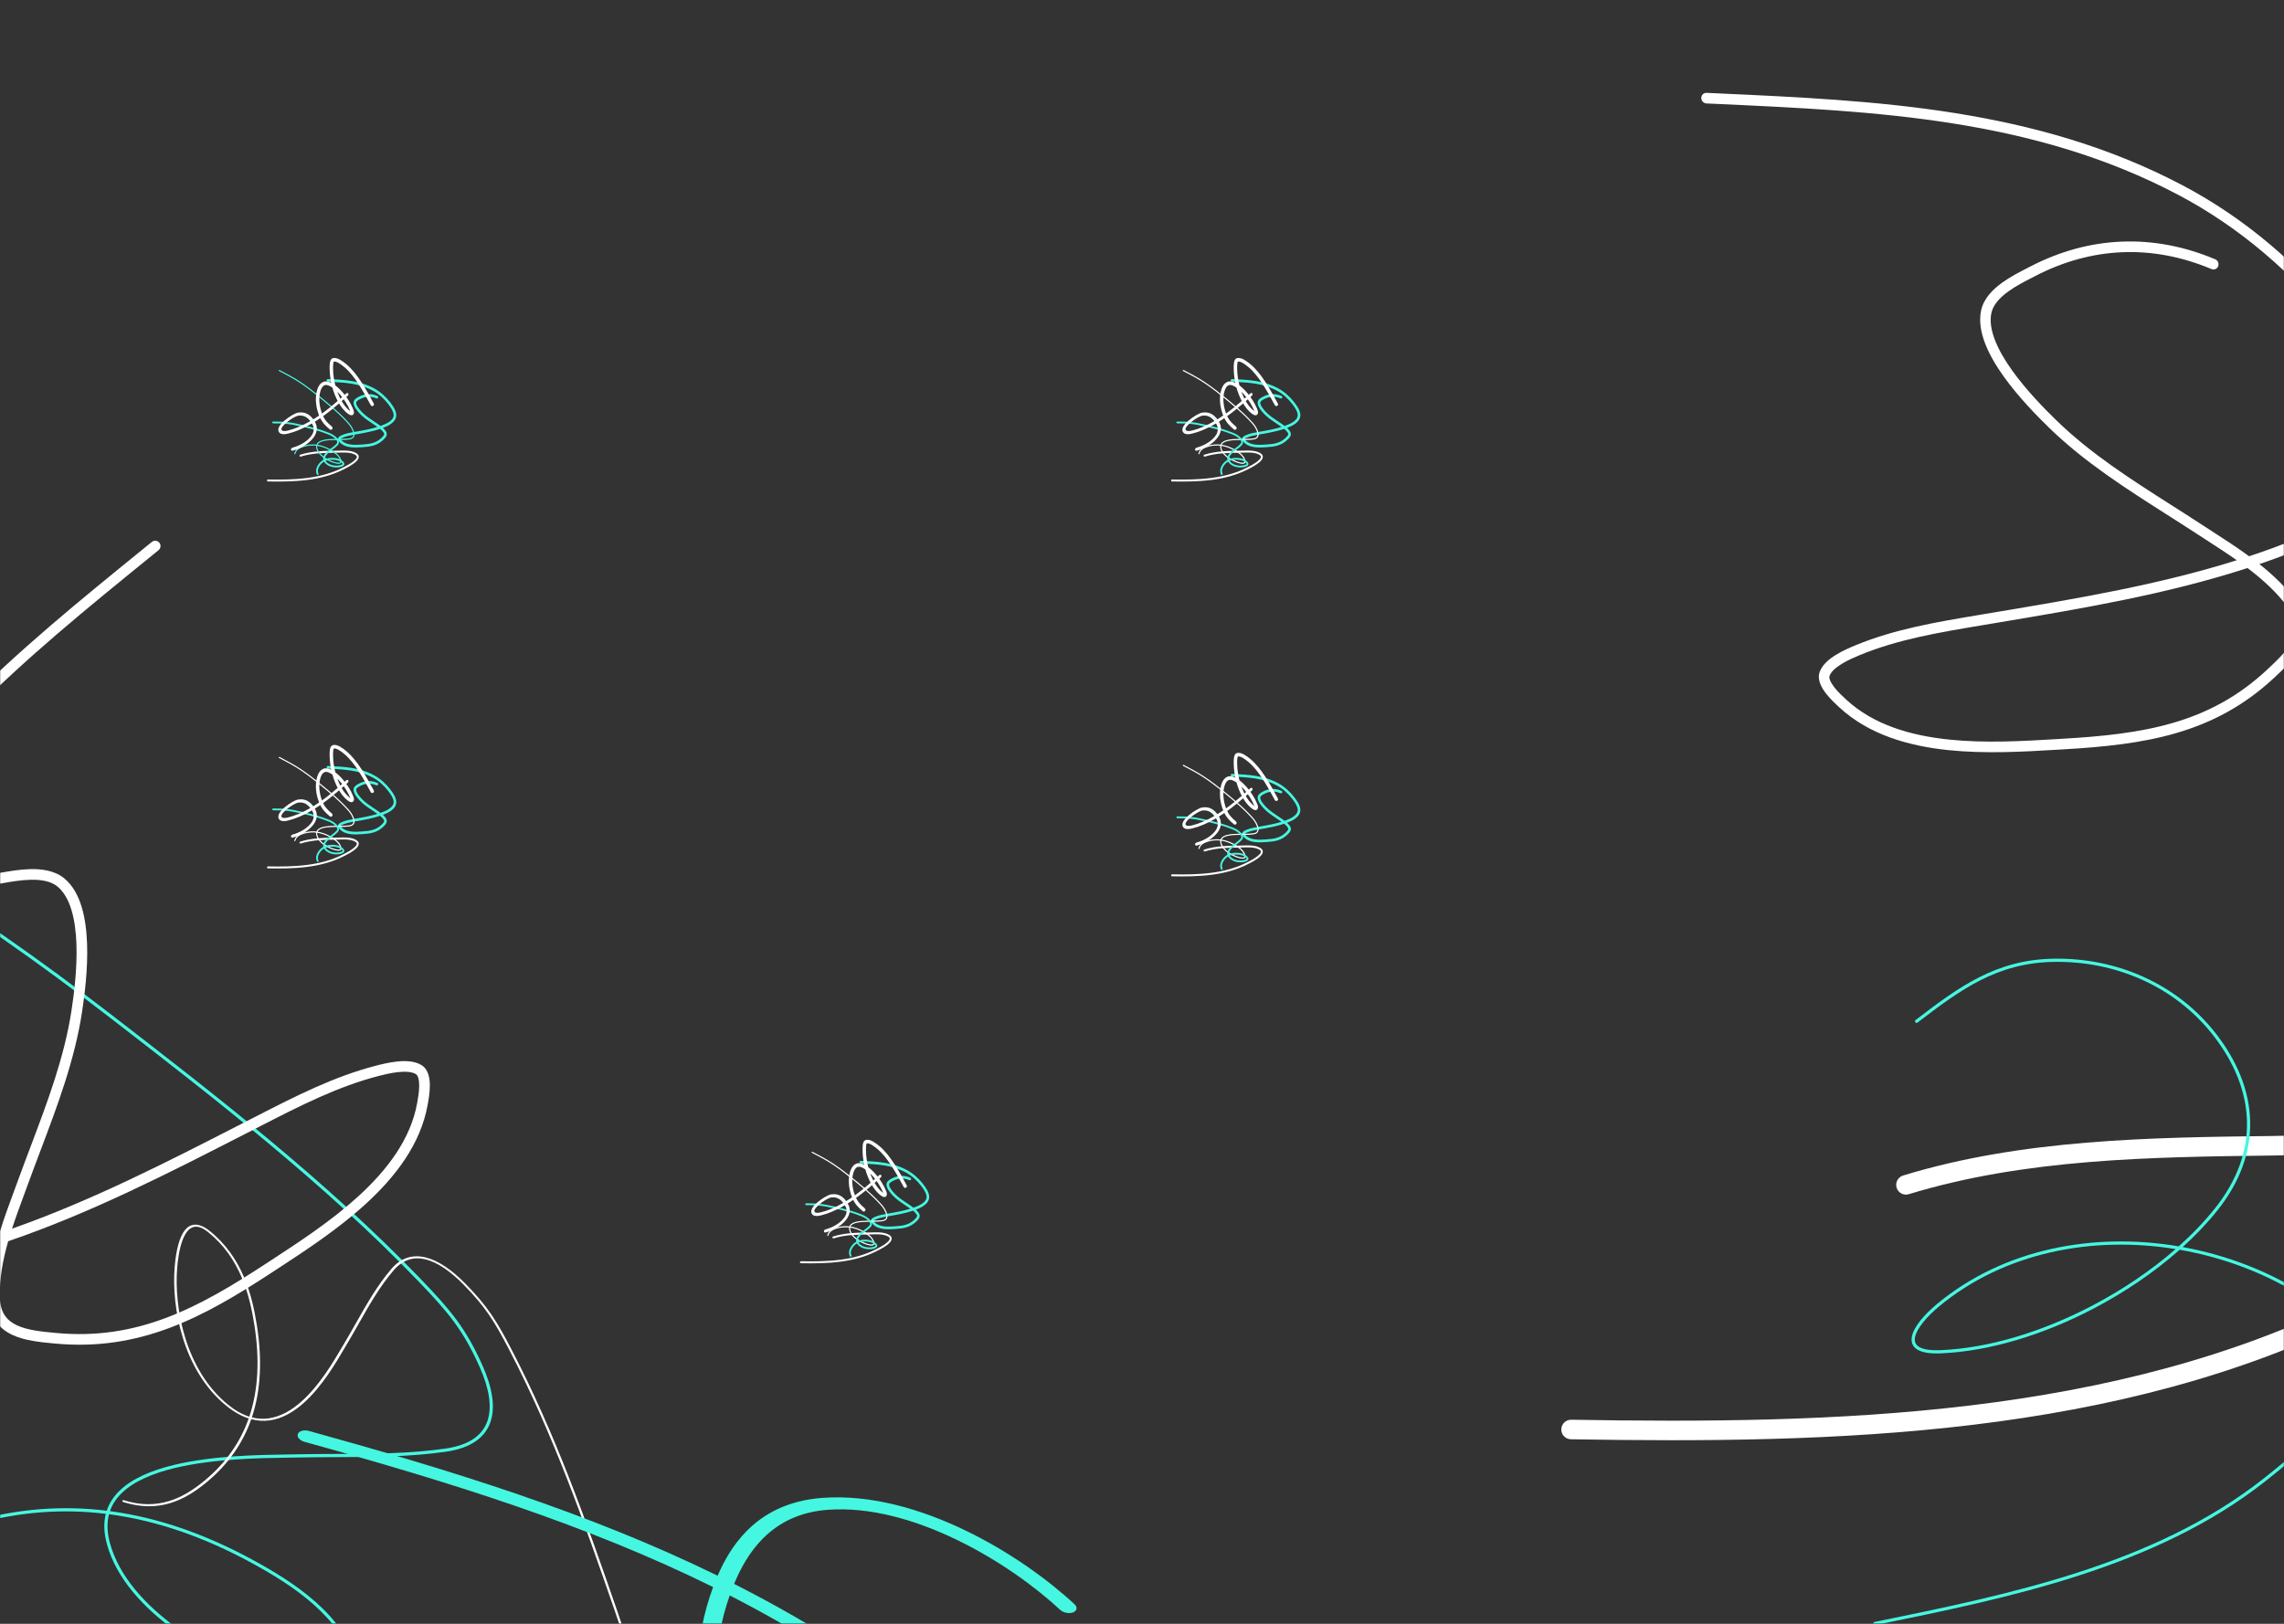 <svg width="1440" height="1024" viewBox="0 0 1440 1024" fill="none" xmlns="http://www.w3.org/2000/svg">
<rect x="0" y="0" width="1440" height="1024" fill="#333333" stroke="none"/>
<mask id="mask0_617_7" style="mask-type:alpha" maskUnits="userSpaceOnUse" x="0" y="0" width="1440" height="1024">
<rect width="1440" height="1024" fill="#C4C4C4"/>
</mask>
<g mask="url(#mask0_617_7)">
<path fill-rule="evenodd" clip-rule="evenodd" d="M188.852 287.536C188.948 287.866 189.282 288.052 189.598 287.951C196.685 285.686 204.354 285.571 211.831 285.479C212.445 285.471 213.09 285.45 213.756 285.427C215.168 285.38 216.676 285.33 218.186 285.403C220.399 285.51 222.482 285.883 224.064 286.859C224.596 287.188 224.833 287.5 224.927 287.753C225.016 287.994 225.009 288.272 224.868 288.62C224.565 289.366 223.728 290.23 222.585 291.102C220.618 292.603 218.078 293.889 217.036 294.417C216.887 294.492 216.769 294.552 216.687 294.595C202.126 302.231 185.053 302.655 168.97 302.372C168.639 302.366 168.367 302.641 168.361 302.986C168.355 303.331 168.618 303.615 168.948 303.621C185.019 303.904 202.369 303.501 217.222 295.712C217.294 295.674 217.402 295.62 217.541 295.549C218.557 295.036 221.221 293.689 223.289 292.111C224.446 291.228 225.528 290.193 225.969 289.107C226.199 288.538 226.269 287.917 226.042 287.302C225.819 286.699 225.344 286.198 224.673 285.783C222.835 284.649 220.513 284.265 218.243 284.155C216.687 284.08 215.092 284.133 213.656 284.18C213.005 284.202 212.386 284.223 211.818 284.23C204.372 284.321 196.528 284.43 189.249 286.756C188.934 286.857 188.756 287.206 188.852 287.536Z" fill="white"/>
<path fill-rule="evenodd" clip-rule="evenodd" d="M188.852 531.536C188.948 531.866 189.282 532.052 189.598 531.951C196.685 529.686 204.354 529.571 211.831 529.479C212.445 529.471 213.09 529.45 213.756 529.427C215.168 529.38 216.676 529.33 218.186 529.403C220.399 529.51 222.482 529.883 224.064 530.859C224.596 531.188 224.833 531.5 224.927 531.753C225.016 531.994 225.009 532.272 224.868 532.62C224.565 533.366 223.728 534.23 222.585 535.102C220.618 536.603 218.078 537.889 217.036 538.417C216.887 538.492 216.769 538.552 216.687 538.595C202.126 546.231 185.053 546.655 168.97 546.372C168.639 546.366 168.367 546.641 168.361 546.986C168.355 547.331 168.618 547.615 168.948 547.621C185.019 547.904 202.369 547.501 217.222 539.712C217.294 539.674 217.402 539.62 217.541 539.549C218.557 539.036 221.221 537.689 223.289 536.111C224.446 535.228 225.528 534.193 225.969 533.107C226.199 532.538 226.269 531.917 226.042 531.302C225.819 530.699 225.344 530.198 224.673 529.783C222.835 528.649 220.513 528.265 218.243 528.155C216.687 528.08 215.092 528.133 213.656 528.18C213.005 528.202 212.386 528.223 211.818 528.23C204.372 528.321 196.528 528.43 189.249 530.756C188.934 530.857 188.756 531.206 188.852 531.536Z" fill="white"/>
<path fill-rule="evenodd" clip-rule="evenodd" d="M758.852 287.536C758.948 287.866 759.282 288.052 759.598 287.951C766.685 285.686 774.354 285.571 781.831 285.479C782.445 285.471 783.09 285.45 783.756 285.427C785.168 285.38 786.676 285.33 788.186 285.403C790.399 285.51 792.482 285.883 794.064 286.859C794.596 287.188 794.833 287.5 794.927 287.753C795.016 287.994 795.009 288.272 794.868 288.62C794.565 289.366 793.728 290.23 792.585 291.102C790.618 292.603 788.078 293.889 787.036 294.417C786.887 294.492 786.769 294.552 786.687 294.595C772.126 302.231 755.053 302.655 738.97 302.372C738.639 302.366 738.367 302.641 738.361 302.986C738.355 303.331 738.618 303.615 738.948 303.621C755.019 303.904 772.369 303.501 787.222 295.712C787.294 295.674 787.402 295.62 787.541 295.549C788.557 295.036 791.221 293.689 793.289 292.111C794.446 291.228 795.528 290.193 795.969 289.107C796.199 288.538 796.269 287.917 796.042 287.302C795.819 286.699 795.344 286.198 794.673 285.783C792.835 284.649 790.513 284.265 788.243 284.155C786.687 284.08 785.092 284.133 783.656 284.18C783.005 284.202 782.386 284.223 781.818 284.23C774.372 284.321 766.528 284.43 759.249 286.756C758.934 286.857 758.756 287.206 758.852 287.536Z" fill="white"/>
<path fill-rule="evenodd" clip-rule="evenodd" d="M758.852 536.536C758.948 536.866 759.282 537.052 759.598 536.951C766.685 534.686 774.354 534.571 781.831 534.479C782.445 534.471 783.09 534.45 783.756 534.427C785.168 534.38 786.676 534.33 788.186 534.403C790.399 534.51 792.482 534.883 794.064 535.859C794.596 536.188 794.833 536.5 794.927 536.753C795.016 536.994 795.009 537.272 794.868 537.62C794.565 538.366 793.728 539.23 792.585 540.102C790.618 541.603 788.078 542.889 787.036 543.417C786.887 543.492 786.769 543.552 786.687 543.595C772.126 551.231 755.053 551.655 738.97 551.372C738.639 551.366 738.367 551.641 738.361 551.986C738.355 552.331 738.618 552.615 738.948 552.621C755.019 552.904 772.369 552.501 787.222 544.712C787.294 544.674 787.402 544.62 787.541 544.549C788.557 544.036 791.221 542.689 793.289 541.111C794.446 540.228 795.528 539.193 795.969 538.107C796.199 537.538 796.269 536.917 796.042 536.302C795.819 535.699 795.344 535.198 794.673 534.783C792.835 533.649 790.513 533.265 788.243 533.155C786.687 533.08 785.092 533.133 783.656 533.18C783.005 533.202 782.386 533.223 781.818 533.23C774.372 533.321 766.528 533.43 759.249 535.756C758.934 535.857 758.756 536.206 758.852 536.536Z" fill="white"/>
<path fill-rule="evenodd" clip-rule="evenodd" d="M524.852 780.536C524.948 780.866 525.282 781.052 525.598 780.951C532.685 778.687 540.354 778.571 547.831 778.479C548.445 778.472 549.09 778.45 549.756 778.428C551.168 778.381 552.676 778.33 554.186 778.403C556.399 778.511 558.482 778.883 560.064 779.859C560.596 780.188 560.833 780.5 560.927 780.754C561.016 780.995 561.009 781.273 560.868 781.621C560.565 782.367 559.728 783.231 558.585 784.103C556.618 785.604 554.078 786.89 553.036 787.418C552.887 787.493 552.769 787.553 552.687 787.596C538.126 795.232 521.053 795.656 504.97 795.373C504.639 795.367 504.367 795.642 504.361 795.987C504.355 796.332 504.618 796.616 504.948 796.622C521.019 796.904 538.369 796.502 553.222 788.712C553.294 788.675 553.402 788.62 553.541 788.55C554.557 788.036 557.221 786.69 559.289 785.111C560.446 784.229 561.528 783.194 561.969 782.107C562.199 781.539 562.269 780.917 562.042 780.302C561.819 779.699 561.344 779.198 560.673 778.784C558.835 777.649 556.513 777.266 554.243 777.156C552.687 777.08 551.092 777.133 549.656 777.181C549.005 777.203 548.386 777.223 547.818 777.23C540.372 777.322 532.528 777.431 525.249 779.757C524.934 779.857 524.756 780.207 524.852 780.536Z" fill="white"/>
<path fill-rule="evenodd" clip-rule="evenodd" d="M206.374 239.854C206.371 240.041 206.513 240.199 206.691 240.208C206.918 240.219 207.145 240.229 207.372 240.24C217.047 240.703 226.653 241.163 235.499 246.039C239.253 248.109 242.485 251.026 245.15 254.501C245.876 255.446 246.693 256.551 247.363 257.728C248.033 258.909 248.541 260.139 248.667 261.334C248.88 263.348 247.706 264.941 246.009 266.2C244.318 267.453 242.189 268.312 240.676 268.866C240.401 268.967 240.126 269.065 239.85 269.16C239.112 268.594 238.347 268.077 237.609 267.578C237.391 267.431 237.175 267.285 236.962 267.14C236.355 266.724 235.743 266.316 235.132 265.91C232.645 264.253 230.174 262.608 228.075 260.472C227.375 259.76 226.253 258.574 225.369 257.279C224.927 256.632 224.552 255.968 224.317 255.332C224.082 254.694 223.997 254.11 224.102 253.604C224.209 253.086 224.601 252.631 225.14 252.225C225.599 251.878 226.12 251.598 226.571 251.356C226.643 251.317 226.714 251.279 226.782 251.242C230.207 249.383 233.906 249.193 237.547 250.795C237.712 250.868 237.898 250.787 237.961 250.615C238.025 250.442 237.942 250.243 237.777 250.171C233.953 248.488 230.058 248.692 226.474 250.637C226.41 250.672 226.342 250.709 226.271 250.747C225.823 250.987 225.255 251.291 224.755 251.669C224.179 252.103 223.632 252.678 223.474 253.438C223.333 254.121 223.458 254.85 223.72 255.56C223.982 256.271 224.391 256.989 224.852 257.664C225.774 259.013 226.932 260.235 227.638 260.953C229.791 263.144 232.336 264.838 234.828 266.497C235.433 266.9 236.034 267.3 236.626 267.705C236.84 267.851 237.056 267.997 237.272 268.144C237.885 268.558 238.501 268.976 239.098 269.414C234.3 270.994 229.34 271.863 224.338 272.739C224.066 272.787 223.793 272.835 223.521 272.883C223.434 272.898 223.347 272.913 223.261 272.928C220.758 273.367 218.173 273.82 215.785 274.857C215.5 274.981 215.038 275.183 214.616 275.454C214.208 275.715 213.763 276.083 213.604 276.571C213.519 276.83 213.561 277.092 213.644 277.315C213.727 277.538 213.859 277.752 213.999 277.94C214.264 278.298 214.597 278.618 214.787 278.801C214.796 278.81 214.806 278.819 214.815 278.828C216.622 280.571 219.041 281.293 221.486 281.557C223.746 281.8 226.07 281.656 228.017 281.536C228.177 281.526 228.335 281.516 228.49 281.507C233.436 281.207 237.665 280.555 241.381 276.931L241.386 276.926C242.013 276.315 242.712 275.633 243.079 274.858C243.267 274.461 243.375 274.026 243.339 273.553C243.302 273.08 243.123 272.597 242.781 272.102C242.137 271.171 241.339 270.375 240.479 269.661C240.621 269.61 240.762 269.559 240.904 269.507C242.423 268.951 244.623 268.068 246.39 266.758C248.149 265.454 249.557 263.663 249.306 261.281C249.164 259.945 248.604 258.615 247.91 257.394C247.215 256.171 246.372 255.034 245.644 254.085C242.928 250.543 239.626 247.56 235.782 245.441C226.804 240.491 217.068 240.026 207.435 239.566C207.19 239.554 206.944 239.542 206.699 239.531C206.521 239.522 206.376 239.667 206.374 239.854ZM239.753 269.913C240.706 270.667 241.581 271.498 242.266 272.49C242.55 272.901 242.674 273.263 242.699 273.586C242.724 273.91 242.652 274.224 242.503 274.54C242.195 275.189 241.588 275.791 240.936 276.427C237.389 279.886 233.354 280.532 228.432 280.83C228.279 280.839 228.123 280.849 227.965 280.859C226.011 280.98 223.736 281.12 221.53 280.882C219.146 280.625 216.893 279.929 215.239 278.334L215.218 278.314C215.025 278.128 214.729 277.842 214.5 277.533C214.38 277.373 214.291 277.221 214.241 277.087C214.192 276.954 214.193 276.867 214.211 276.811C214.295 276.555 214.569 276.288 214.961 276.037C215.339 275.795 215.76 275.609 216.046 275.485C218.367 274.477 220.889 274.035 223.412 273.592C223.49 273.579 223.568 273.565 223.646 273.551C223.924 273.502 224.202 273.454 224.479 273.405C229.621 272.504 234.772 271.602 239.753 269.913Z" fill="white" stroke="#45F7E1" stroke-linecap="round"/>
<path fill-rule="evenodd" clip-rule="evenodd" d="M206.374 483.854C206.371 484.041 206.513 484.199 206.691 484.208C206.918 484.219 207.145 484.229 207.372 484.24C217.047 484.703 226.653 485.163 235.499 490.039C239.253 492.109 242.485 495.026 245.15 498.501C245.876 499.446 246.693 500.551 247.363 501.728C248.033 502.909 248.541 504.139 248.667 505.334C248.88 507.348 247.706 508.941 246.009 510.2C244.318 511.453 242.189 512.312 240.676 512.866C240.401 512.967 240.126 513.065 239.85 513.16C239.112 512.594 238.347 512.077 237.609 511.578C237.391 511.431 237.175 511.285 236.962 511.14C236.355 510.724 235.743 510.316 235.132 509.91C232.645 508.253 230.174 506.608 228.075 504.472C227.375 503.76 226.253 502.574 225.369 501.279C224.927 500.632 224.552 499.968 224.317 499.332C224.082 498.694 223.997 498.11 224.102 497.604C224.209 497.086 224.601 496.631 225.14 496.225C225.599 495.878 226.12 495.598 226.571 495.356C226.643 495.317 226.714 495.279 226.782 495.242C230.207 493.383 233.906 493.193 237.547 494.795C237.712 494.868 237.898 494.787 237.961 494.615C238.025 494.442 237.942 494.243 237.777 494.171C233.953 492.488 230.058 492.692 226.474 494.637C226.41 494.672 226.342 494.709 226.271 494.747C225.823 494.987 225.255 495.291 224.755 495.669C224.179 496.103 223.632 496.678 223.474 497.438C223.333 498.121 223.458 498.85 223.72 499.56C223.982 500.271 224.391 500.989 224.852 501.664C225.774 503.013 226.932 504.235 227.638 504.953C229.791 507.144 232.336 508.838 234.828 510.497C235.433 510.9 236.034 511.3 236.626 511.705C236.84 511.851 237.056 511.997 237.272 512.144C237.885 512.558 238.501 512.976 239.098 513.414C234.3 514.994 229.34 515.863 224.338 516.739C224.066 516.787 223.793 516.835 223.521 516.883C223.434 516.898 223.347 516.913 223.261 516.928C220.758 517.367 218.173 517.82 215.785 518.857C215.5 518.981 215.038 519.183 214.616 519.454C214.208 519.715 213.763 520.083 213.604 520.571C213.519 520.83 213.561 521.092 213.644 521.315C213.727 521.538 213.859 521.752 213.999 521.94C214.264 522.298 214.597 522.618 214.787 522.801C214.796 522.81 214.806 522.819 214.815 522.828C216.622 524.571 219.041 525.293 221.486 525.557C223.746 525.8 226.07 525.656 228.017 525.536C228.177 525.526 228.335 525.516 228.49 525.507C233.436 525.207 237.665 524.555 241.381 520.931L241.386 520.926C242.013 520.315 242.712 519.633 243.079 518.858C243.267 518.461 243.375 518.026 243.339 517.553C243.302 517.08 243.123 516.597 242.781 516.102C242.137 515.171 241.339 514.375 240.479 513.661C240.621 513.61 240.762 513.559 240.904 513.507C242.423 512.951 244.623 512.068 246.39 510.758C248.149 509.454 249.557 507.663 249.306 505.281C249.164 503.945 248.604 502.615 247.91 501.394C247.215 500.171 246.372 499.034 245.644 498.085C242.928 494.543 239.626 491.56 235.782 489.441C226.804 484.491 217.068 484.026 207.435 483.566C207.19 483.554 206.944 483.542 206.699 483.531C206.521 483.522 206.376 483.667 206.374 483.854ZM239.753 513.913C240.706 514.667 241.581 515.498 242.266 516.49C242.55 516.901 242.674 517.263 242.699 517.586C242.724 517.91 242.652 518.224 242.503 518.54C242.195 519.189 241.588 519.791 240.936 520.427C237.389 523.886 233.354 524.532 228.432 524.83C228.279 524.839 228.123 524.849 227.965 524.859C226.011 524.98 223.736 525.12 221.53 524.882C219.146 524.625 216.893 523.929 215.239 522.334L215.218 522.314C215.025 522.128 214.729 521.842 214.5 521.533C214.38 521.373 214.291 521.221 214.241 521.087C214.192 520.954 214.193 520.867 214.211 520.811C214.295 520.555 214.569 520.288 214.961 520.037C215.339 519.795 215.76 519.609 216.046 519.485C218.367 518.477 220.889 518.035 223.412 517.592C223.49 517.579 223.568 517.565 223.646 517.551C223.924 517.502 224.202 517.454 224.479 517.405C229.621 516.504 234.772 515.602 239.753 513.913Z" fill="white" stroke="#45F7E1" stroke-linecap="round"/>
<path fill-rule="evenodd" clip-rule="evenodd" d="M776.374 239.854C776.371 240.041 776.513 240.199 776.691 240.208C776.918 240.219 777.145 240.229 777.372 240.24C787.047 240.703 796.653 241.163 805.499 246.039C809.253 248.109 812.485 251.026 815.15 254.501C815.876 255.446 816.693 256.551 817.363 257.728C818.033 258.909 818.541 260.139 818.667 261.334C818.88 263.348 817.706 264.941 816.009 266.2C814.318 267.453 812.189 268.312 810.676 268.866C810.401 268.967 810.126 269.065 809.85 269.16C809.112 268.594 808.347 268.077 807.609 267.578C807.391 267.431 807.175 267.285 806.962 267.14C806.355 266.724 805.743 266.316 805.132 265.91C802.645 264.253 800.174 262.608 798.075 260.472C797.375 259.76 796.253 258.574 795.369 257.279C794.927 256.632 794.552 255.968 794.317 255.332C794.082 254.694 793.997 254.11 794.102 253.604C794.209 253.086 794.601 252.631 795.14 252.225C795.599 251.878 796.12 251.598 796.571 251.356C796.643 251.317 796.714 251.279 796.782 251.242C800.207 249.383 803.906 249.193 807.547 250.795C807.712 250.868 807.898 250.787 807.961 250.615C808.025 250.442 807.942 250.243 807.777 250.171C803.953 248.488 800.058 248.692 796.474 250.637C796.41 250.672 796.342 250.709 796.271 250.747C795.823 250.987 795.255 251.291 794.755 251.669C794.179 252.103 793.632 252.678 793.474 253.438C793.333 254.121 793.458 254.85 793.72 255.56C793.982 256.271 794.391 256.989 794.852 257.664C795.774 259.013 796.932 260.235 797.638 260.953C799.791 263.144 802.336 264.838 804.828 266.497C805.433 266.9 806.034 267.3 806.626 267.705C806.84 267.851 807.056 267.997 807.272 268.144C807.885 268.558 808.501 268.976 809.098 269.414C804.3 270.994 799.34 271.863 794.338 272.739C794.066 272.787 793.793 272.835 793.521 272.883C793.434 272.898 793.347 272.913 793.261 272.928C790.758 273.367 788.173 273.82 785.785 274.857C785.5 274.981 785.038 275.183 784.616 275.454C784.208 275.715 783.763 276.083 783.604 276.571C783.519 276.83 783.561 277.092 783.644 277.315C783.727 277.538 783.859 277.752 783.999 277.94C784.264 278.298 784.597 278.618 784.787 278.801C784.796 278.81 784.806 278.819 784.815 278.828C786.622 280.571 789.041 281.293 791.486 281.557C793.746 281.8 796.07 281.656 798.017 281.536C798.177 281.526 798.335 281.516 798.49 281.507C803.436 281.207 807.665 280.555 811.381 276.931L811.386 276.926C812.013 276.315 812.712 275.633 813.079 274.858C813.267 274.461 813.375 274.026 813.339 273.553C813.302 273.08 813.123 272.597 812.781 272.102C812.137 271.171 811.339 270.375 810.479 269.661C810.621 269.61 810.762 269.559 810.904 269.507C812.423 268.951 814.623 268.068 816.39 266.758C818.149 265.454 819.557 263.663 819.306 261.281C819.164 259.945 818.604 258.615 817.91 257.394C817.215 256.171 816.372 255.034 815.644 254.085C812.928 250.543 809.626 247.56 805.782 245.441C796.804 240.491 787.068 240.026 777.435 239.566C777.19 239.554 776.944 239.542 776.699 239.531C776.521 239.522 776.376 239.667 776.374 239.854ZM809.753 269.913C810.706 270.667 811.581 271.498 812.266 272.49C812.55 272.901 812.674 273.263 812.699 273.586C812.724 273.91 812.652 274.224 812.503 274.54C812.195 275.189 811.588 275.791 810.936 276.427C807.389 279.886 803.354 280.532 798.432 280.83C798.279 280.839 798.123 280.849 797.965 280.859C796.011 280.98 793.736 281.12 791.53 280.882C789.146 280.625 786.893 279.929 785.239 278.334L785.218 278.314C785.025 278.128 784.729 277.842 784.5 277.533C784.38 277.373 784.291 277.221 784.241 277.087C784.192 276.954 784.193 276.867 784.211 276.811C784.295 276.555 784.569 276.288 784.961 276.037C785.339 275.795 785.76 275.609 786.046 275.485C788.367 274.477 790.889 274.035 793.412 273.592C793.49 273.579 793.568 273.565 793.646 273.551C793.924 273.502 794.202 273.454 794.479 273.405C799.621 272.504 804.772 271.602 809.753 269.913Z" fill="white" stroke="#45F7E1" stroke-linecap="round"/>
<path fill-rule="evenodd" clip-rule="evenodd" d="M776.374 488.854C776.371 489.041 776.513 489.199 776.691 489.208C776.918 489.219 777.145 489.229 777.372 489.24C787.047 489.703 796.653 490.163 805.499 495.039C809.253 497.109 812.485 500.026 815.15 503.501C815.876 504.446 816.693 505.551 817.363 506.728C818.033 507.909 818.541 509.139 818.667 510.334C818.88 512.348 817.706 513.941 816.009 515.2C814.318 516.453 812.189 517.312 810.676 517.866C810.401 517.967 810.126 518.065 809.85 518.16C809.112 517.594 808.347 517.077 807.609 516.578C807.391 516.431 807.175 516.285 806.962 516.14C806.355 515.724 805.743 515.316 805.132 514.91C802.645 513.253 800.174 511.608 798.075 509.472C797.375 508.76 796.253 507.574 795.369 506.279C794.927 505.632 794.552 504.968 794.317 504.332C794.082 503.694 793.997 503.11 794.102 502.604C794.209 502.086 794.601 501.631 795.14 501.225C795.599 500.878 796.12 500.598 796.571 500.356C796.643 500.317 796.714 500.279 796.782 500.242C800.207 498.383 803.906 498.193 807.547 499.795C807.712 499.868 807.898 499.787 807.961 499.615C808.025 499.442 807.942 499.243 807.777 499.171C803.953 497.488 800.058 497.692 796.474 499.637C796.41 499.672 796.342 499.709 796.271 499.747C795.823 499.987 795.255 500.291 794.755 500.669C794.179 501.103 793.632 501.678 793.474 502.438C793.333 503.121 793.458 503.85 793.72 504.56C793.982 505.271 794.391 505.989 794.852 506.664C795.774 508.013 796.932 509.235 797.638 509.953C799.791 512.144 802.336 513.838 804.828 515.497C805.433 515.9 806.034 516.3 806.626 516.705C806.84 516.851 807.056 516.997 807.272 517.144C807.885 517.558 808.501 517.976 809.098 518.414C804.3 519.994 799.34 520.863 794.338 521.739C794.066 521.787 793.793 521.835 793.521 521.883C793.434 521.898 793.347 521.913 793.261 521.928C790.758 522.367 788.173 522.82 785.785 523.857C785.5 523.981 785.038 524.183 784.616 524.454C784.208 524.715 783.763 525.083 783.604 525.571C783.519 525.83 783.561 526.092 783.644 526.315C783.727 526.538 783.859 526.752 783.999 526.94C784.264 527.298 784.597 527.618 784.787 527.801C784.796 527.81 784.806 527.819 784.815 527.828C786.622 529.571 789.041 530.293 791.486 530.557C793.746 530.8 796.07 530.656 798.017 530.536C798.177 530.526 798.335 530.516 798.49 530.507C803.436 530.207 807.665 529.555 811.381 525.931L811.386 525.926C812.013 525.315 812.712 524.633 813.079 523.858C813.267 523.461 813.375 523.026 813.339 522.553C813.302 522.08 813.123 521.597 812.781 521.102C812.137 520.171 811.339 519.375 810.479 518.661C810.621 518.61 810.762 518.559 810.904 518.507C812.423 517.951 814.623 517.068 816.39 515.758C818.149 514.454 819.557 512.663 819.306 510.281C819.164 508.945 818.604 507.615 817.91 506.394C817.215 505.171 816.372 504.034 815.644 503.085C812.928 499.543 809.626 496.56 805.782 494.441C796.804 489.491 787.068 489.026 777.435 488.566C777.19 488.554 776.944 488.542 776.699 488.531C776.521 488.522 776.376 488.667 776.374 488.854ZM809.753 518.913C810.706 519.667 811.581 520.498 812.266 521.49C812.55 521.901 812.674 522.263 812.699 522.586C812.724 522.91 812.652 523.224 812.503 523.54C812.195 524.189 811.588 524.791 810.936 525.427C807.389 528.886 803.354 529.532 798.432 529.83C798.279 529.839 798.123 529.849 797.965 529.859C796.011 529.98 793.736 530.12 791.53 529.882C789.146 529.625 786.893 528.929 785.239 527.334L785.218 527.314C785.025 527.128 784.729 526.842 784.5 526.533C784.38 526.373 784.291 526.221 784.241 526.087C784.192 525.954 784.193 525.867 784.211 525.811C784.295 525.555 784.569 525.288 784.961 525.037C785.339 524.795 785.76 524.609 786.046 524.485C788.367 523.477 790.889 523.035 793.412 522.592C793.49 522.579 793.568 522.565 793.646 522.551C793.924 522.502 794.202 522.454 794.479 522.405C799.621 521.504 804.772 520.602 809.753 518.913Z" fill="white" stroke="#45F7E1" stroke-linecap="round"/>
<path fill-rule="evenodd" clip-rule="evenodd" d="M542.374 732.854C542.371 733.041 542.513 733.2 542.691 733.208C542.918 733.219 543.145 733.23 543.372 733.241C553.047 733.704 562.653 734.163 571.499 739.04C575.253 741.109 578.485 744.027 581.15 747.501C581.876 748.446 582.693 749.551 583.363 750.729C584.033 751.909 584.541 753.139 584.667 754.335C584.88 756.349 583.706 757.942 582.009 759.2C580.318 760.453 578.189 761.312 576.676 761.866C576.401 761.967 576.126 762.065 575.85 762.161C575.112 761.595 574.347 761.078 573.609 760.579C573.391 760.431 573.175 760.285 572.962 760.14C572.355 759.724 571.743 759.317 571.132 758.91C568.645 757.254 566.174 755.608 564.075 753.473C563.375 752.76 562.253 751.575 561.369 750.28C560.927 749.633 560.552 748.969 560.317 748.333C560.082 747.695 559.997 747.11 560.102 746.604C560.209 746.086 560.601 745.632 561.14 745.225C561.599 744.878 562.12 744.598 562.571 744.357C562.643 744.318 562.714 744.28 562.782 744.243C566.207 742.383 569.906 742.193 573.547 743.795C573.712 743.868 573.898 743.788 573.961 743.615C574.025 743.443 573.942 743.244 573.777 743.171C569.953 741.489 566.058 741.692 562.474 743.638C562.41 743.673 562.342 743.709 562.271 743.747C561.823 743.987 561.255 744.292 560.755 744.67C560.179 745.104 559.632 745.679 559.474 746.439C559.333 747.121 559.458 747.851 559.72 748.56C559.982 749.272 560.391 749.989 560.852 750.664C561.774 752.013 562.932 753.235 563.638 753.953C565.791 756.144 568.336 757.838 570.828 759.498C571.433 759.9 572.034 760.3 572.626 760.705C572.84 760.852 573.056 760.998 573.272 761.144C573.885 761.559 574.501 761.976 575.098 762.415C570.3 763.994 565.34 764.863 560.338 765.74C560.066 765.787 559.793 765.835 559.521 765.883C559.434 765.898 559.347 765.913 559.261 765.929C556.758 766.368 554.173 766.821 551.785 767.858C551.5 767.981 551.038 768.184 550.616 768.454C550.208 768.715 549.763 769.083 549.604 769.572C549.519 769.83 549.561 770.092 549.644 770.316C549.727 770.539 549.859 770.752 549.999 770.941C550.264 771.298 550.597 771.618 550.787 771.801C550.796 771.811 550.806 771.819 550.815 771.828C552.622 773.572 555.041 774.293 557.486 774.557C559.746 774.801 562.07 774.657 564.017 774.536C564.177 774.526 564.335 774.516 564.49 774.507C569.436 774.207 573.665 773.555 577.381 769.932L577.386 769.927C578.013 769.315 578.712 768.633 579.079 767.859C579.267 767.461 579.375 767.026 579.339 766.554C579.302 766.08 579.123 765.598 578.781 765.103C578.137 764.172 577.339 763.375 576.479 762.661C576.621 762.611 576.762 762.559 576.904 762.508C578.423 761.951 580.623 761.068 582.39 759.759C584.149 758.455 585.557 756.663 585.306 754.282C585.164 752.946 584.604 751.615 583.91 750.395C583.215 749.171 582.372 748.034 581.644 747.085C578.928 743.544 575.626 740.56 571.782 738.441C562.804 733.492 553.068 733.027 543.435 732.566C543.19 732.555 542.944 732.543 542.699 732.531C542.521 732.522 542.376 732.667 542.374 732.854ZM575.753 762.913C576.706 763.668 577.581 764.499 578.266 765.49C578.55 765.901 578.674 766.263 578.699 766.587C578.724 766.911 578.652 767.224 578.503 767.54C578.195 768.19 577.588 768.792 576.936 769.427C573.389 772.887 569.354 773.532 564.432 773.83C564.279 773.84 564.123 773.849 563.965 773.859C562.011 773.98 559.736 774.121 557.53 773.883C555.146 773.626 552.893 772.93 551.239 771.335L551.218 771.314C551.025 771.128 550.729 770.843 550.5 770.533C550.38 770.373 550.291 770.221 550.241 770.088C550.192 769.954 550.193 769.868 550.211 769.811C550.295 769.556 550.569 769.288 550.961 769.037C551.339 768.796 551.76 768.61 552.046 768.486C554.367 767.478 556.889 767.035 559.412 766.593C559.49 766.579 559.568 766.565 559.646 766.552C559.924 766.503 560.202 766.454 560.479 766.406C565.621 765.505 570.772 764.602 575.753 762.913Z" fill="white" stroke="#45F7E1" stroke-linecap="round"/>
<path fill-rule="evenodd" clip-rule="evenodd" d="M175.965 233.593C175.941 233.644 175.959 233.705 176.007 233.731C177.038 234.289 178.07 234.831 179.099 235.372C181.555 236.662 183.998 237.946 186.382 239.417C191.091 242.322 195.53 245.622 199.86 249.117C206.355 254.36 212.97 259.739 218.672 265.928C220.536 267.95 221.456 269.096 222.465 271.468C223.043 272.828 223.235 274.024 222.932 274.926C222.633 275.818 221.84 276.456 220.367 276.677C218.18 277.005 215.942 277.013 213.712 277.02C212.91 277.023 212.109 277.026 211.312 277.044C211.13 277.048 210.924 277.051 210.697 277.054C209.002 277.079 206.171 277.121 203.789 277.72C202.44 278.06 201.221 278.582 200.434 279.394C200.087 279.753 199.823 280.169 199.672 280.651C197.036 280.311 194.332 280.496 191.55 281.317C189.037 282.058 186.5 283.268 185.786 286.118C185.772 286.173 185.804 286.229 185.856 286.243C185.908 286.257 185.961 286.225 185.975 286.17C186.659 283.437 189.094 282.254 191.603 281.513C194.346 280.703 197.014 280.518 199.616 280.849C199.616 280.85 199.616 280.85 199.616 280.85C199.479 281.417 199.492 282.063 199.686 282.798C200.261 284.972 201.9 286.839 203.85 288.314C205.802 289.791 208.078 290.884 209.946 291.508C210.533 291.704 211.952 292.161 213.142 292.233C213.734 292.268 214.292 292.21 214.66 291.955C214.847 291.825 214.985 291.643 215.05 291.402C215.115 291.163 215.107 290.874 215.018 290.529C214.603 288.92 213.632 287.597 212.448 286.496C211.263 285.395 209.86 284.511 208.574 283.782C205.754 282.182 202.856 281.093 199.869 280.677C200.012 280.246 200.252 279.869 200.571 279.539C201.32 278.766 202.497 278.256 203.835 277.919C206.193 277.325 209 277.283 210.698 277.258C210.925 277.255 211.132 277.252 211.316 277.248C212.105 277.23 212.901 277.227 213.701 277.225C215.934 277.217 218.193 277.209 220.394 276.879C221.91 276.652 222.785 275.982 223.116 274.994C223.444 274.017 223.228 272.761 222.643 271.385C221.621 268.982 220.683 267.816 218.813 265.786C213.099 259.585 206.473 254.197 199.979 248.956C195.646 245.457 191.199 242.152 186.481 239.241C184.091 237.766 181.639 236.478 179.18 235.186C178.152 234.646 177.123 234.105 176.097 233.55C176.049 233.524 175.99 233.543 175.965 233.593ZM199.811 280.875C202.783 281.284 205.669 282.366 208.481 283.961C209.763 284.689 211.151 285.564 212.318 286.649C213.485 287.734 214.428 289.025 214.83 290.582C214.913 290.904 214.915 291.154 214.863 291.347C214.811 291.537 214.704 291.679 214.552 291.785C214.24 292.001 213.738 292.064 213.154 292.029C211.991 291.959 210.594 291.51 210.006 291.314C208.153 290.696 205.897 289.611 203.964 288.149C202.03 286.685 200.432 284.853 199.874 282.744C199.687 282.036 199.678 281.426 199.805 280.9C199.807 280.892 199.809 280.883 199.811 280.875Z" fill="#45F7E1" stroke="#45F7E1" stroke-width="0.5" stroke-linecap="round"/>
<path fill-rule="evenodd" clip-rule="evenodd" d="M175.965 477.593C175.941 477.644 175.959 477.705 176.007 477.731C177.038 478.289 178.07 478.831 179.099 479.372C181.555 480.662 183.998 481.946 186.382 483.417C191.091 486.322 195.53 489.622 199.86 493.117C206.355 498.36 212.97 503.739 218.672 509.928C220.536 511.95 221.456 513.096 222.465 515.468C223.043 516.828 223.235 518.024 222.932 518.926C222.633 519.818 221.84 520.456 220.367 520.677C218.18 521.005 215.942 521.013 213.712 521.02C212.91 521.023 212.109 521.026 211.312 521.044C211.13 521.048 210.924 521.051 210.697 521.054C209.002 521.079 206.171 521.121 203.789 521.72C202.44 522.06 201.221 522.582 200.434 523.394C200.087 523.753 199.823 524.169 199.672 524.651C197.036 524.311 194.332 524.496 191.55 525.317C189.037 526.058 186.5 527.268 185.786 530.118C185.772 530.173 185.804 530.229 185.856 530.243C185.908 530.257 185.961 530.225 185.975 530.17C186.659 527.437 189.094 526.254 191.603 525.513C194.346 524.703 197.014 524.518 199.616 524.849C199.616 524.85 199.616 524.85 199.616 524.85C199.479 525.417 199.492 526.063 199.686 526.798C200.261 528.972 201.9 530.839 203.85 532.314C205.802 533.791 208.078 534.884 209.946 535.508C210.533 535.704 211.952 536.161 213.142 536.233C213.734 536.268 214.292 536.21 214.66 535.955C214.847 535.825 214.985 535.643 215.05 535.402C215.115 535.163 215.107 534.874 215.018 534.529C214.603 532.92 213.632 531.597 212.448 530.496C211.263 529.395 209.86 528.511 208.574 527.782C205.754 526.182 202.856 525.093 199.869 524.677C200.012 524.246 200.252 523.869 200.571 523.539C201.32 522.766 202.497 522.256 203.835 521.919C206.193 521.325 209 521.283 210.698 521.258C210.925 521.255 211.132 521.252 211.316 521.248C212.105 521.23 212.901 521.227 213.701 521.225C215.934 521.217 218.193 521.209 220.394 520.879C221.91 520.652 222.785 519.982 223.116 518.994C223.444 518.017 223.228 516.761 222.643 515.385C221.621 512.982 220.683 511.816 218.813 509.786C213.099 503.585 206.473 498.197 199.979 492.956C195.646 489.457 191.199 486.152 186.481 483.241C184.091 481.766 181.639 480.478 179.18 479.186C178.152 478.646 177.123 478.105 176.097 477.55C176.049 477.524 175.99 477.543 175.965 477.593ZM199.811 524.875C202.783 525.284 205.669 526.366 208.481 527.961C209.763 528.689 211.151 529.564 212.318 530.649C213.485 531.734 214.428 533.025 214.83 534.582C214.913 534.904 214.915 535.154 214.863 535.347C214.811 535.537 214.704 535.679 214.552 535.785C214.24 536.001 213.738 536.064 213.154 536.029C211.991 535.959 210.594 535.51 210.006 535.314C208.153 534.696 205.897 533.611 203.964 532.149C202.03 530.685 200.432 528.853 199.874 526.744C199.687 526.036 199.678 525.426 199.805 524.9C199.807 524.892 199.809 524.883 199.811 524.875Z" fill="#45F7E1" stroke="white" stroke-width="0.5" stroke-linecap="round"/>
<path fill-rule="evenodd" clip-rule="evenodd" d="M745.965 233.593C745.941 233.644 745.959 233.705 746.007 233.731C747.038 234.289 748.07 234.831 749.099 235.372C751.555 236.662 753.998 237.946 756.382 239.417C761.091 242.322 765.53 245.622 769.86 249.117C776.355 254.36 782.97 259.739 788.672 265.928C790.536 267.95 791.456 269.096 792.465 271.468C793.043 272.828 793.235 274.024 792.932 274.926C792.633 275.818 791.84 276.456 790.367 276.677C788.18 277.005 785.942 277.013 783.712 277.02C782.91 277.023 782.109 277.026 781.312 277.044C781.13 277.048 780.924 277.051 780.697 277.054C779.002 277.079 776.171 277.121 773.789 277.72C772.44 278.06 771.221 278.582 770.434 279.394C770.087 279.753 769.823 280.169 769.672 280.651C767.036 280.311 764.332 280.496 761.55 281.317C759.037 282.058 756.5 283.268 755.786 286.118C755.772 286.173 755.804 286.229 755.856 286.243C755.908 286.257 755.961 286.225 755.975 286.17C756.659 283.437 759.094 282.254 761.603 281.513C764.346 280.703 767.014 280.518 769.616 280.849C769.616 280.85 769.616 280.85 769.616 280.85C769.479 281.417 769.492 282.063 769.686 282.798C770.261 284.972 771.9 286.839 773.85 288.314C775.802 289.791 778.078 290.884 779.946 291.508C780.533 291.704 781.952 292.161 783.142 292.233C783.734 292.268 784.292 292.21 784.66 291.955C784.847 291.825 784.985 291.643 785.05 291.402C785.115 291.163 785.107 290.874 785.018 290.529C784.603 288.92 783.632 287.597 782.448 286.496C781.263 285.395 779.86 284.511 778.574 283.782C775.754 282.182 772.856 281.093 769.869 280.677C770.012 280.246 770.252 279.869 770.571 279.539C771.32 278.766 772.497 278.256 773.835 277.919C776.193 277.325 779 277.283 780.698 277.258C780.925 277.255 781.132 277.252 781.316 277.248C782.105 277.23 782.901 277.227 783.701 277.225C785.934 277.217 788.193 277.209 790.394 276.879C791.91 276.652 792.785 275.982 793.116 274.994C793.444 274.017 793.228 272.761 792.643 271.385C791.621 268.982 790.683 267.816 788.813 265.786C783.099 259.585 776.473 254.197 769.979 248.956C765.646 245.457 761.199 242.152 756.481 239.241C754.091 237.766 751.639 236.478 749.18 235.186C748.152 234.646 747.123 234.105 746.097 233.55C746.049 233.524 745.99 233.543 745.965 233.593ZM769.811 280.875C772.783 281.284 775.669 282.366 778.481 283.961C779.763 284.689 781.151 285.564 782.318 286.649C783.485 287.734 784.428 289.025 784.83 290.582C784.913 290.904 784.915 291.154 784.863 291.347C784.811 291.537 784.704 291.679 784.552 291.785C784.24 292.001 783.738 292.064 783.154 292.029C781.991 291.959 780.594 291.51 780.006 291.314C778.153 290.696 775.897 289.611 773.964 288.149C772.03 286.685 770.432 284.853 769.874 282.744C769.687 282.036 769.678 281.426 769.805 280.9C769.807 280.892 769.809 280.883 769.811 280.875Z" fill="#45F7E1" stroke="white" stroke-width="0.5" stroke-linecap="round"/>
<path fill-rule="evenodd" clip-rule="evenodd" d="M745.965 482.593C745.941 482.644 745.959 482.705 746.007 482.731C747.038 483.289 748.07 483.831 749.099 484.372C751.555 485.662 753.998 486.946 756.382 488.417C761.091 491.322 765.53 494.622 769.86 498.117C776.355 503.36 782.97 508.739 788.672 514.928C790.536 516.95 791.456 518.096 792.465 520.468C793.043 521.828 793.235 523.024 792.932 523.926C792.633 524.818 791.84 525.456 790.367 525.677C788.18 526.005 785.942 526.013 783.712 526.02C782.91 526.023 782.109 526.026 781.312 526.044C781.13 526.048 780.924 526.051 780.697 526.054C779.002 526.079 776.171 526.121 773.789 526.72C772.44 527.06 771.221 527.582 770.434 528.394C770.087 528.753 769.823 529.169 769.672 529.651C767.036 529.311 764.332 529.496 761.55 530.317C759.037 531.058 756.5 532.268 755.786 535.118C755.772 535.173 755.804 535.229 755.856 535.243C755.908 535.257 755.961 535.225 755.975 535.17C756.659 532.437 759.094 531.254 761.603 530.513C764.346 529.703 767.014 529.518 769.616 529.849C769.616 529.85 769.616 529.85 769.616 529.85C769.479 530.417 769.492 531.063 769.686 531.798C770.261 533.972 771.9 535.839 773.85 537.314C775.802 538.791 778.078 539.884 779.946 540.508C780.533 540.704 781.952 541.161 783.142 541.233C783.734 541.268 784.292 541.21 784.66 540.955C784.847 540.825 784.985 540.643 785.05 540.402C785.115 540.163 785.107 539.874 785.018 539.529C784.603 537.92 783.632 536.597 782.448 535.496C781.263 534.395 779.86 533.511 778.574 532.782C775.754 531.182 772.856 530.093 769.869 529.677C770.012 529.246 770.252 528.869 770.571 528.539C771.32 527.766 772.497 527.256 773.835 526.919C776.193 526.325 779 526.283 780.698 526.258C780.925 526.255 781.132 526.252 781.316 526.248C782.105 526.23 782.901 526.227 783.701 526.225C785.934 526.217 788.193 526.209 790.394 525.879C791.91 525.652 792.785 524.982 793.116 523.994C793.444 523.017 793.228 521.761 792.643 520.385C791.621 517.982 790.683 516.816 788.813 514.786C783.099 508.585 776.473 503.197 769.979 497.956C765.646 494.457 761.199 491.152 756.481 488.241C754.091 486.766 751.639 485.478 749.18 484.186C748.152 483.646 747.123 483.105 746.097 482.55C746.049 482.524 745.99 482.543 745.965 482.593ZM769.811 529.875C772.783 530.284 775.669 531.366 778.481 532.961C779.763 533.689 781.151 534.564 782.318 535.649C783.485 536.734 784.428 538.025 784.83 539.582C784.913 539.904 784.915 540.154 784.863 540.347C784.811 540.537 784.704 540.679 784.552 540.785C784.24 541.001 783.738 541.064 783.154 541.029C781.991 540.959 780.594 540.51 780.006 540.314C778.153 539.696 775.897 538.611 773.964 537.149C772.03 535.685 770.432 533.853 769.874 531.744C769.687 531.036 769.678 530.426 769.805 529.9C769.807 529.892 769.809 529.883 769.811 529.875Z" fill="#45F7E1" stroke="white" stroke-width="0.5" stroke-linecap="round"/>
<path fill-rule="evenodd" clip-rule="evenodd" d="M511.965 726.594C511.941 726.644 511.959 726.706 512.007 726.731C513.038 727.289 514.07 727.831 515.099 728.372C517.555 729.663 519.998 730.946 522.382 732.417C527.091 735.322 531.53 738.623 535.86 742.118C542.355 747.361 548.97 752.74 554.672 758.928C556.536 760.951 557.456 762.097 558.465 764.469C559.043 765.829 559.235 767.024 558.932 767.927C558.633 768.818 557.84 769.457 556.367 769.678C554.18 770.006 551.942 770.013 549.712 770.021C548.91 770.024 548.109 770.026 547.312 770.044C547.13 770.048 546.924 770.051 546.697 770.054C545.002 770.08 542.171 770.121 539.789 770.721C538.44 771.06 537.221 771.582 536.434 772.395C536.087 772.754 535.823 773.17 535.672 773.651C533.036 773.311 530.332 773.496 527.55 774.317C525.037 775.059 522.5 776.268 521.786 779.119C521.772 779.173 521.804 779.229 521.856 779.243C521.908 779.258 521.961 779.225 521.975 779.171C522.659 776.438 525.094 775.254 527.603 774.514C530.346 773.704 533.014 773.518 535.616 773.85C535.616 773.85 535.616 773.85 535.616 773.85C535.479 774.417 535.492 775.063 535.686 775.799C536.261 777.973 537.9 779.839 539.85 781.315C541.802 782.791 544.078 783.885 545.946 784.509C546.533 784.704 547.952 785.162 549.142 785.233C549.734 785.269 550.292 785.211 550.66 784.955C550.847 784.825 550.985 784.644 551.05 784.403C551.115 784.164 551.107 783.875 551.018 783.53C550.603 781.921 549.632 780.598 548.448 779.497C547.263 778.396 545.86 777.512 544.574 776.782C541.754 775.182 538.856 774.094 535.869 773.678C536.012 773.246 536.252 772.869 536.571 772.54C537.32 771.767 538.497 771.256 539.835 770.919C542.193 770.326 545 770.284 546.698 770.259C546.925 770.255 547.132 770.252 547.316 770.248C548.105 770.231 548.901 770.228 549.701 770.225C551.934 770.217 554.193 770.21 556.394 769.88C557.91 769.652 558.785 768.983 559.116 767.994C559.444 767.017 559.228 765.761 558.643 764.386C557.621 761.983 556.683 760.817 554.813 758.787C549.099 752.586 542.473 747.198 535.979 741.956C531.646 738.458 527.199 735.152 522.481 732.242C520.091 730.767 517.639 729.478 515.18 728.186C514.152 727.646 513.123 727.105 512.097 726.55C512.049 726.524 511.99 726.544 511.965 726.594ZM535.811 773.876C538.783 774.284 541.669 775.366 544.481 776.962C545.763 777.689 547.151 778.564 548.318 779.649C549.485 780.735 550.428 782.025 550.83 783.583C550.913 783.905 550.915 784.155 550.863 784.347C550.811 784.537 550.704 784.68 550.552 784.785C550.24 785.002 549.738 785.064 549.154 785.029C547.991 784.959 546.594 784.51 546.006 784.314C544.153 783.696 541.897 782.611 539.964 781.149C538.03 779.686 536.432 777.854 535.874 775.744C535.687 775.037 535.678 774.427 535.805 773.9C535.807 773.892 535.809 773.884 535.811 773.876Z" fill="#45F7E1" stroke="white" stroke-width="0.5" stroke-linecap="round"/>
<path fill-rule="evenodd" clip-rule="evenodd" d="M172.148 266.41C172.159 266.454 172.195 266.489 172.23 266.49C172.969 266.506 173.703 266.511 174.435 266.516C176.181 266.529 177.918 266.541 179.71 266.703C183.25 267.023 186.837 267.709 190.46 268.569C195.893 269.859 201.445 271.199 206.922 273.421C208.712 274.147 209.661 274.607 211.199 275.877C212.081 276.605 212.706 277.358 212.964 278.086C213.219 278.804 213.125 279.525 212.522 280.202C211.625 281.205 210.562 282.007 209.503 282.806C209.121 283.093 208.741 283.38 208.368 283.676C208.283 283.744 208.187 283.819 208.08 283.902C207.283 284.523 205.952 285.559 205.084 286.819C204.593 287.532 204.244 288.324 204.231 289.162C204.226 289.533 204.286 289.912 204.428 290.297C203.02 291.001 201.813 292.091 200.853 293.645C199.986 295.049 199.316 296.783 200.246 298.995C200.264 299.037 200.304 299.064 200.335 299.056C200.366 299.047 200.377 299.006 200.359 298.963C199.467 296.842 200.1 295.163 200.966 293.761C201.913 292.229 203.102 291.151 204.49 290.453L204.49 290.453C204.678 290.892 204.972 291.331 205.392 291.767C206.635 293.056 208.249 293.755 209.836 294.074C211.425 294.393 212.997 294.335 214.166 294.098C214.533 294.024 215.414 293.833 216.013 293.458C216.31 293.272 216.551 293.034 216.612 292.727C216.644 292.571 216.628 292.398 216.552 292.209C216.476 292.022 216.343 291.826 216.147 291.621C215.232 290.663 214.18 290.1 213.124 289.765C212.069 289.43 211.006 289.323 210.067 289.279C208.01 289.184 206.143 289.467 204.534 290.245C204.409 289.898 204.356 289.553 204.361 289.213C204.373 288.416 204.707 287.646 205.195 286.939C206.054 285.692 207.374 284.664 208.171 284.042C208.278 283.959 208.376 283.883 208.461 283.815C208.83 283.522 209.208 283.237 209.588 282.95C210.649 282.15 211.723 281.341 212.625 280.331C213.246 279.635 213.365 278.864 213.082 278.067C212.802 277.279 212.139 276.493 211.247 275.756C209.689 274.469 208.722 274.002 206.925 273.274C201.437 271.048 195.877 269.705 190.444 268.416C186.819 267.555 183.225 266.867 179.679 266.547C177.882 266.385 176.139 266.372 174.391 266.36C173.66 266.355 172.928 266.35 172.191 266.333C172.157 266.333 172.138 266.367 172.148 266.41ZM204.595 290.401C206.194 289.624 208.051 289.34 210.103 289.435C211.039 289.479 212.09 289.586 213.131 289.916C214.171 290.246 215.196 290.797 216.081 291.724C216.264 291.916 216.377 292.086 216.438 292.237C216.498 292.386 216.51 292.522 216.485 292.649C216.433 292.908 216.222 293.13 215.927 293.314C215.342 293.68 214.476 293.869 214.108 293.943C212.949 294.178 211.39 294.236 209.817 293.92C208.242 293.603 206.664 292.913 205.458 291.663C205.053 291.243 204.777 290.828 204.603 290.421C204.6 290.414 204.597 290.408 204.595 290.401Z" fill="#45F7E1" stroke="#45F7E1" stroke-linecap="round"/>
<path fill-rule="evenodd" clip-rule="evenodd" d="M172.148 510.41C172.159 510.454 172.195 510.489 172.23 510.49C172.969 510.506 173.703 510.511 174.435 510.516C176.181 510.529 177.918 510.541 179.71 510.703C183.25 511.023 186.837 511.709 190.46 512.569C195.893 513.859 201.445 515.199 206.922 517.421C208.712 518.147 209.661 518.607 211.199 519.877C212.081 520.605 212.706 521.358 212.964 522.086C213.219 522.804 213.125 523.525 212.522 524.202C211.625 525.205 210.562 526.007 209.503 526.806C209.121 527.093 208.741 527.38 208.368 527.676C208.283 527.744 208.187 527.819 208.08 527.902C207.283 528.523 205.952 529.559 205.084 530.819C204.593 531.532 204.244 532.324 204.231 533.162C204.226 533.533 204.286 533.912 204.428 534.297C203.02 535.001 201.813 536.091 200.853 537.645C199.986 539.049 199.316 540.783 200.246 542.995C200.264 543.037 200.304 543.064 200.335 543.056C200.366 543.047 200.377 543.006 200.359 542.963C199.467 540.842 200.1 539.163 200.966 537.761C201.913 536.229 203.102 535.151 204.49 534.453L204.49 534.453C204.678 534.892 204.972 535.331 205.392 535.767C206.635 537.056 208.249 537.755 209.836 538.074C211.425 538.393 212.997 538.335 214.166 538.098C214.533 538.024 215.414 537.833 216.013 537.458C216.31 537.272 216.551 537.034 216.612 536.727C216.644 536.571 216.628 536.398 216.552 536.209C216.476 536.022 216.343 535.826 216.147 535.621C215.232 534.663 214.18 534.1 213.124 533.765C212.069 533.43 211.006 533.323 210.067 533.279C208.01 533.184 206.143 533.467 204.534 534.245C204.409 533.898 204.356 533.553 204.361 533.213C204.373 532.416 204.707 531.646 205.195 530.939C206.054 529.692 207.374 528.664 208.171 528.042C208.278 527.959 208.376 527.883 208.461 527.815C208.83 527.522 209.208 527.237 209.588 526.95C210.649 526.15 211.723 525.341 212.625 524.331C213.246 523.635 213.365 522.864 213.082 522.067C212.802 521.279 212.139 520.493 211.247 519.756C209.689 518.469 208.722 518.002 206.925 517.274C201.437 515.048 195.877 513.705 190.444 512.416C186.819 511.555 183.225 510.867 179.679 510.547C177.882 510.385 176.139 510.372 174.391 510.36C173.66 510.355 172.928 510.35 172.191 510.333C172.157 510.333 172.138 510.367 172.148 510.41ZM204.595 534.401C206.194 533.624 208.051 533.34 210.103 533.435C211.039 533.479 212.09 533.586 213.131 533.916C214.171 534.246 215.196 534.797 216.081 535.724C216.264 535.916 216.377 536.086 216.438 536.237C216.498 536.386 216.51 536.522 216.485 536.649C216.433 536.908 216.222 537.13 215.927 537.314C215.342 537.68 214.476 537.869 214.108 537.943C212.949 538.178 211.39 538.236 209.817 537.92C208.242 537.603 206.664 536.913 205.458 535.663C205.053 535.243 204.777 534.828 204.603 534.421C204.6 534.414 204.597 534.408 204.595 534.401Z" fill="#45F7E1" stroke="#45F7E1" stroke-linecap="round"/>
<path fill-rule="evenodd" clip-rule="evenodd" d="M742.148 266.41C742.159 266.454 742.195 266.489 742.23 266.49C742.969 266.506 743.703 266.511 744.435 266.516C746.181 266.529 747.918 266.541 749.71 266.703C753.25 267.023 756.837 267.709 760.46 268.569C765.893 269.859 771.445 271.199 776.922 273.421C778.712 274.147 779.661 274.607 781.199 275.877C782.081 276.605 782.706 277.358 782.964 278.086C783.219 278.804 783.125 279.525 782.522 280.202C781.625 281.205 780.562 282.007 779.503 282.806C779.121 283.093 778.741 283.38 778.368 283.676C778.283 283.744 778.187 283.819 778.08 283.902C777.283 284.523 775.952 285.559 775.084 286.819C774.593 287.532 774.244 288.324 774.231 289.162C774.226 289.533 774.286 289.912 774.428 290.297C773.02 291.001 771.813 292.091 770.853 293.645C769.986 295.049 769.316 296.783 770.246 298.995C770.264 299.037 770.304 299.064 770.335 299.056C770.366 299.047 770.377 299.006 770.359 298.963C769.467 296.842 770.1 295.163 770.966 293.761C771.913 292.229 773.102 291.151 774.49 290.453L774.49 290.453C774.678 290.892 774.972 291.331 775.392 291.767C776.635 293.056 778.249 293.755 779.836 294.074C781.425 294.393 782.997 294.335 784.166 294.098C784.533 294.024 785.414 293.833 786.013 293.458C786.31 293.272 786.551 293.034 786.612 292.727C786.644 292.571 786.628 292.398 786.552 292.209C786.476 292.022 786.343 291.826 786.147 291.621C785.232 290.663 784.18 290.1 783.124 289.765C782.069 289.43 781.006 289.323 780.067 289.279C778.01 289.184 776.143 289.467 774.534 290.245C774.409 289.898 774.356 289.553 774.361 289.213C774.373 288.416 774.707 287.646 775.195 286.939C776.054 285.692 777.374 284.664 778.171 284.042C778.278 283.959 778.376 283.883 778.461 283.815C778.83 283.522 779.208 283.237 779.588 282.95C780.649 282.15 781.723 281.341 782.625 280.331C783.246 279.635 783.365 278.864 783.082 278.067C782.802 277.279 782.139 276.493 781.247 275.756C779.689 274.469 778.722 274.002 776.925 273.274C771.437 271.048 765.877 269.705 760.444 268.416C756.819 267.555 753.225 266.867 749.679 266.547C747.882 266.385 746.139 266.372 744.391 266.36C743.66 266.355 742.928 266.35 742.191 266.333C742.157 266.333 742.138 266.367 742.148 266.41ZM774.595 290.401C776.194 289.624 778.051 289.34 780.103 289.435C781.039 289.479 782.09 289.586 783.131 289.916C784.171 290.246 785.196 290.797 786.081 291.724C786.264 291.916 786.377 292.086 786.438 292.237C786.498 292.386 786.51 292.522 786.485 292.649C786.433 292.908 786.222 293.13 785.927 293.314C785.342 293.68 784.476 293.869 784.108 293.943C782.949 294.178 781.39 294.236 779.817 293.92C778.242 293.603 776.664 292.913 775.458 291.663C775.053 291.243 774.777 290.828 774.603 290.421C774.6 290.414 774.597 290.408 774.595 290.401Z" fill="#45F7E1" stroke="#45F7E1" stroke-linecap="round"/>
<path fill-rule="evenodd" clip-rule="evenodd" d="M742.148 515.41C742.159 515.454 742.195 515.489 742.23 515.49C742.969 515.506 743.703 515.511 744.435 515.516C746.181 515.529 747.918 515.541 749.71 515.703C753.25 516.023 756.837 516.709 760.46 517.569C765.893 518.859 771.445 520.199 776.922 522.421C778.712 523.147 779.661 523.607 781.199 524.877C782.081 525.605 782.706 526.358 782.964 527.086C783.219 527.804 783.125 528.525 782.522 529.202C781.625 530.205 780.562 531.007 779.503 531.806C779.121 532.093 778.741 532.38 778.368 532.676C778.283 532.744 778.187 532.819 778.08 532.902C777.283 533.523 775.952 534.559 775.084 535.819C774.593 536.532 774.244 537.324 774.231 538.162C774.226 538.533 774.286 538.912 774.428 539.297C773.02 540.001 771.813 541.091 770.853 542.645C769.986 544.049 769.316 545.783 770.246 547.995C770.264 548.037 770.304 548.064 770.335 548.056C770.366 548.047 770.377 548.006 770.359 547.963C769.467 545.842 770.1 544.163 770.966 542.761C771.913 541.229 773.102 540.151 774.49 539.453L774.49 539.453C774.678 539.892 774.972 540.331 775.392 540.767C776.635 542.056 778.249 542.755 779.836 543.074C781.425 543.393 782.997 543.335 784.166 543.098C784.533 543.024 785.414 542.833 786.013 542.458C786.31 542.272 786.551 542.034 786.612 541.727C786.644 541.571 786.628 541.398 786.552 541.209C786.476 541.022 786.343 540.826 786.147 540.621C785.232 539.663 784.18 539.1 783.124 538.765C782.069 538.43 781.006 538.323 780.067 538.279C778.01 538.184 776.143 538.467 774.534 539.245C774.409 538.898 774.356 538.553 774.361 538.213C774.373 537.416 774.707 536.646 775.195 535.939C776.054 534.692 777.374 533.664 778.171 533.042C778.278 532.959 778.376 532.883 778.461 532.815C778.83 532.522 779.208 532.237 779.588 531.95C780.649 531.15 781.723 530.341 782.625 529.331C783.246 528.635 783.365 527.864 783.082 527.067C782.802 526.279 782.139 525.493 781.247 524.756C779.689 523.469 778.722 523.002 776.925 522.274C771.437 520.048 765.877 518.705 760.444 517.416C756.819 516.555 753.225 515.867 749.679 515.547C747.882 515.385 746.139 515.372 744.391 515.36C743.66 515.355 742.928 515.35 742.191 515.333C742.157 515.333 742.138 515.367 742.148 515.41ZM774.595 539.401C776.194 538.624 778.051 538.34 780.103 538.435C781.039 538.479 782.09 538.586 783.131 538.916C784.171 539.246 785.196 539.797 786.081 540.724C786.264 540.916 786.377 541.086 786.438 541.237C786.498 541.386 786.51 541.522 786.485 541.649C786.433 541.908 786.222 542.13 785.927 542.314C785.342 542.68 784.476 542.869 784.108 542.943C782.949 543.178 781.39 543.236 779.817 542.92C778.242 542.603 776.664 541.913 775.458 540.663C775.053 540.243 774.777 539.828 774.603 539.421C774.6 539.414 774.597 539.408 774.595 539.401Z" fill="#45F7E1" stroke="#45F7E1" stroke-linecap="round"/>
<path fill-rule="evenodd" clip-rule="evenodd" d="M508.148 759.411C508.159 759.454 508.195 759.49 508.23 759.49C508.969 759.507 509.703 759.512 510.435 759.517C512.181 759.529 513.918 759.542 515.71 759.703C519.25 760.023 522.837 760.71 526.46 761.57C531.893 762.859 537.445 764.2 542.922 766.421C544.712 767.147 545.661 767.607 547.199 768.877C548.081 769.606 548.706 770.359 548.964 771.086C549.219 771.805 549.125 772.526 548.522 773.202C547.625 774.206 546.562 775.008 545.503 775.806C545.121 776.094 544.741 776.381 544.368 776.677C544.283 776.744 544.187 776.82 544.08 776.903C543.283 777.523 541.952 778.56 541.084 779.819C540.593 780.532 540.244 781.325 540.231 782.163C540.226 782.533 540.286 782.913 540.428 783.297C539.02 784.002 537.813 785.092 536.853 786.646C535.986 788.049 535.316 789.783 536.246 791.995C536.264 792.038 536.304 792.065 536.335 792.056C536.366 792.047 536.377 792.006 536.359 791.964C535.467 789.843 536.1 788.164 536.966 786.762C537.913 785.229 539.102 784.152 540.49 783.454L540.49 783.454C540.678 783.892 540.972 784.331 541.392 784.767C542.635 786.056 544.249 786.755 545.836 787.074C547.425 787.394 548.997 787.335 550.166 787.099C550.533 787.024 551.414 786.833 552.013 786.459C552.31 786.273 552.551 786.034 552.612 785.728C552.644 785.572 552.628 785.398 552.552 785.209C552.476 785.022 552.343 784.826 552.147 784.621C551.232 783.664 550.18 783.101 549.124 782.766C548.069 782.431 547.006 782.323 546.067 782.28C544.01 782.184 542.143 782.468 540.534 783.245C540.409 782.898 540.356 782.554 540.361 782.214C540.373 781.417 540.707 780.646 541.195 779.939C542.054 778.692 543.374 777.664 544.171 777.043C544.278 776.959 544.376 776.884 544.461 776.815C544.83 776.522 545.208 776.237 545.588 775.951C546.649 775.151 547.723 774.341 548.625 773.331C549.246 772.635 549.365 771.864 549.082 771.067C548.802 770.28 548.139 769.494 547.247 768.757C545.689 767.47 544.722 767.003 542.925 766.274C537.437 764.048 531.877 762.706 526.444 761.416C522.819 760.556 519.225 759.868 515.679 759.547C513.882 759.385 512.139 759.373 510.391 759.36C509.66 759.355 508.928 759.35 508.191 759.334C508.157 759.333 508.138 759.368 508.148 759.411ZM540.595 783.402C542.194 782.625 544.051 782.341 546.103 782.436C547.039 782.479 548.09 782.587 549.131 782.917C550.171 783.247 551.196 783.798 552.081 784.725C552.264 784.916 552.377 785.087 552.438 785.238C552.498 785.387 552.51 785.523 552.485 785.649C552.433 785.909 552.222 786.131 551.927 786.315C551.342 786.68 550.476 786.869 550.108 786.944C548.949 787.179 547.39 787.237 545.817 786.92C544.242 786.603 542.664 785.914 541.458 784.663C541.053 784.244 540.777 783.828 540.603 783.421C540.6 783.415 540.597 783.408 540.595 783.402Z" fill="#45F7E1" stroke="#45F7E1" stroke-linecap="round"/>
<path fill-rule="evenodd" clip-rule="evenodd" d="M191.574 279.753C189.149 281.258 186.531 282.286 184.486 282.798C184.23 282.862 183.977 283.13 183.922 283.396C183.866 283.661 184.028 283.825 184.284 283.761C186.427 283.224 189.17 282.149 191.739 280.556C194.302 278.966 196.76 276.814 198.219 274.111C199.276 272.152 199.397 270.384 199.097 268.884C198.86 267.692 198.352 266.643 197.804 265.764C205.337 261.152 212.18 255.3 218.991 249.117C219.227 248.903 219.326 248.592 219.212 248.422C219.099 248.252 218.815 248.288 218.579 248.502C211.703 254.744 204.877 260.57 197.378 265.121C197.378 265.12 197.377 265.12 197.377 265.119C195.374 262.26 192.61 259.935 187.994 260.708C187.122 260.854 185.75 261.485 184.294 262.337C182.82 263.199 181.188 264.332 179.767 265.548C178.363 266.751 177.091 268.097 176.43 269.386C176.093 270.044 175.912 270.694 175.965 271.287C176.018 271.876 176.299 272.369 176.812 272.759C177.989 273.657 179.931 273.331 181.563 272.937C186.218 271.815 191.178 269.605 195.872 266.91C196.193 266.726 196.512 266.54 196.83 266.351C197.402 267.237 197.928 268.284 198.162 269.46C198.437 270.839 198.305 272.353 197.431 273.972C196.173 276.304 194.004 278.246 191.574 279.753ZM196.391 265.71C196.179 265.834 195.966 265.958 195.753 266.081C191.143 268.728 186.297 270.882 181.774 271.973C180.143 272.366 178.515 272.599 177.563 271.873C177.133 271.546 176.945 271.17 176.911 270.784C176.876 270.402 176.988 269.973 177.234 269.495C177.739 268.51 178.792 267.352 180.14 266.198C181.472 265.058 183.021 263.982 184.425 263.16C185.847 262.327 187.049 261.798 187.717 261.686C191.852 260.994 194.437 262.996 196.391 265.71Z" fill="#45F7E1" stroke="white" stroke-linecap="round"/>
<path fill-rule="evenodd" clip-rule="evenodd" d="M191.574 523.753C189.149 525.258 186.531 526.286 184.486 526.798C184.23 526.862 183.977 527.13 183.922 527.396C183.866 527.661 184.028 527.825 184.284 527.761C186.427 527.224 189.17 526.149 191.739 524.556C194.302 522.966 196.76 520.814 198.219 518.111C199.276 516.152 199.397 514.384 199.097 512.884C198.86 511.692 198.352 510.643 197.804 509.764C205.337 505.152 212.18 499.3 218.991 493.117C219.227 492.903 219.326 492.592 219.212 492.422C219.099 492.252 218.815 492.288 218.579 492.502C211.703 498.744 204.877 504.57 197.378 509.121C197.378 509.12 197.377 509.12 197.377 509.119C195.374 506.26 192.61 503.935 187.994 504.708C187.122 504.854 185.75 505.485 184.294 506.337C182.82 507.199 181.188 508.332 179.767 509.548C178.363 510.751 177.091 512.097 176.43 513.386C176.093 514.044 175.912 514.694 175.965 515.287C176.018 515.876 176.299 516.369 176.812 516.759C177.989 517.657 179.931 517.331 181.563 516.937C186.218 515.815 191.178 513.605 195.872 510.91C196.193 510.726 196.512 510.54 196.83 510.351C197.402 511.237 197.928 512.284 198.162 513.46C198.437 514.839 198.305 516.353 197.431 517.972C196.173 520.304 194.004 522.246 191.574 523.753ZM196.391 509.71C196.179 509.834 195.966 509.958 195.753 510.081C191.143 512.728 186.297 514.882 181.774 515.973C180.143 516.366 178.515 516.599 177.563 515.873C177.133 515.546 176.945 515.17 176.911 514.784C176.876 514.402 176.988 513.973 177.234 513.495C177.739 512.51 178.792 511.352 180.14 510.198C181.472 509.058 183.021 507.982 184.425 507.16C185.847 506.327 187.049 505.798 187.717 505.686C191.852 504.994 194.437 506.996 196.391 509.71Z" fill="#45F7E1" stroke="white" stroke-linecap="round"/>
<path fill-rule="evenodd" clip-rule="evenodd" d="M761.574 279.753C759.149 281.258 756.531 282.286 754.486 282.798C754.23 282.862 753.977 283.13 753.922 283.396C753.866 283.661 754.028 283.825 754.284 283.761C756.427 283.224 759.17 282.149 761.739 280.556C764.302 278.966 766.76 276.814 768.219 274.111C769.276 272.152 769.397 270.384 769.097 268.884C768.86 267.692 768.352 266.643 767.804 265.764C775.337 261.152 782.18 255.3 788.991 249.117C789.227 248.903 789.326 248.592 789.212 248.422C789.099 248.252 788.815 248.288 788.579 248.502C781.703 254.744 774.877 260.57 767.378 265.121C767.378 265.12 767.377 265.12 767.377 265.119C765.374 262.26 762.61 259.935 757.994 260.708C757.122 260.854 755.75 261.485 754.294 262.337C752.82 263.199 751.188 264.332 749.767 265.548C748.363 266.751 747.091 268.097 746.43 269.386C746.093 270.044 745.912 270.694 745.965 271.287C746.018 271.876 746.299 272.369 746.812 272.759C747.989 273.657 749.931 273.331 751.563 272.937C756.218 271.815 761.178 269.605 765.872 266.91C766.193 266.726 766.512 266.54 766.83 266.351C767.402 267.237 767.928 268.284 768.162 269.46C768.437 270.839 768.305 272.353 767.431 273.972C766.173 276.304 764.004 278.246 761.574 279.753ZM766.391 265.71C766.179 265.834 765.966 265.958 765.753 266.081C761.143 268.728 756.297 270.882 751.774 271.973C750.143 272.366 748.515 272.599 747.563 271.873C747.133 271.546 746.945 271.17 746.911 270.784C746.876 270.402 746.988 269.973 747.234 269.495C747.739 268.51 748.792 267.352 750.14 266.198C751.472 265.058 753.021 263.982 754.425 263.16C755.847 262.327 757.049 261.798 757.717 261.686C761.852 260.994 764.437 262.996 766.391 265.71Z" fill="#45F7E1" stroke="white" stroke-linecap="round"/>
<path fill-rule="evenodd" clip-rule="evenodd" d="M761.574 528.753C759.149 530.258 756.531 531.286 754.486 531.798C754.23 531.862 753.977 532.13 753.922 532.396C753.866 532.661 754.028 532.825 754.284 532.761C756.427 532.224 759.17 531.149 761.739 529.556C764.302 527.966 766.76 525.814 768.219 523.111C769.276 521.152 769.397 519.384 769.097 517.884C768.86 516.692 768.352 515.643 767.804 514.764C775.337 510.152 782.18 504.3 788.991 498.117C789.227 497.903 789.326 497.592 789.212 497.422C789.099 497.252 788.815 497.288 788.579 497.502C781.703 503.744 774.877 509.57 767.378 514.121C767.378 514.12 767.377 514.12 767.377 514.119C765.374 511.26 762.61 508.935 757.994 509.708C757.122 509.854 755.75 510.485 754.294 511.337C752.82 512.199 751.188 513.332 749.767 514.548C748.363 515.751 747.091 517.097 746.43 518.386C746.093 519.044 745.912 519.694 745.965 520.287C746.018 520.876 746.299 521.369 746.812 521.759C747.989 522.657 749.931 522.331 751.563 521.937C756.218 520.815 761.178 518.605 765.872 515.91C766.193 515.726 766.512 515.54 766.83 515.351C767.402 516.237 767.928 517.284 768.162 518.46C768.437 519.839 768.305 521.353 767.431 522.972C766.173 525.304 764.004 527.246 761.574 528.753ZM766.391 514.71C766.179 514.834 765.966 514.958 765.753 515.081C761.143 517.728 756.297 519.882 751.774 520.973C750.143 521.366 748.515 521.599 747.563 520.873C747.133 520.546 746.945 520.17 746.911 519.784C746.876 519.402 746.988 518.973 747.234 518.495C747.739 517.51 748.792 516.352 750.14 515.198C751.472 514.058 753.021 512.982 754.425 512.16C755.847 511.327 757.049 510.798 757.717 510.686C761.852 509.994 764.437 511.996 766.391 514.71Z" fill="#45F7E1" stroke="white" stroke-linecap="round"/>
<path fill-rule="evenodd" clip-rule="evenodd" d="M527.574 772.754C525.149 774.259 522.531 775.286 520.486 775.799C520.23 775.863 519.977 776.13 519.922 776.396C519.866 776.662 520.028 776.825 520.284 776.761C522.427 776.224 525.17 775.15 527.739 773.556C530.302 771.966 532.76 769.814 534.219 767.111C535.276 765.153 535.397 763.385 535.097 761.884C534.86 760.693 534.352 759.644 533.804 758.764C541.337 754.152 548.18 748.301 554.991 742.118C555.227 741.904 555.326 741.592 555.212 741.422C555.099 741.253 554.815 741.289 554.579 741.503C547.703 747.745 540.877 753.57 533.378 758.121C533.378 758.12 533.377 758.12 533.377 758.12C531.374 755.261 528.61 752.936 523.994 753.708C523.122 753.854 521.75 754.485 520.294 755.337C518.82 756.2 517.188 757.333 515.767 758.549C514.363 759.751 513.091 761.098 512.43 762.386C512.093 763.045 511.912 763.695 511.965 764.287C512.018 764.876 512.299 765.369 512.812 765.76C513.989 766.657 515.931 766.332 517.563 765.938C522.218 764.815 527.178 762.606 531.872 759.911C532.193 759.727 532.512 759.54 532.83 759.351C533.402 760.237 533.928 761.284 534.162 762.461C534.437 763.839 534.305 765.353 533.431 766.973C532.173 769.304 530.004 771.246 527.574 772.754ZM532.391 758.71C532.179 758.835 531.966 758.959 531.753 759.081C527.143 761.728 522.297 763.882 517.774 764.973C516.143 765.367 514.515 765.6 513.563 764.874C513.133 764.547 512.945 764.17 512.911 763.785C512.876 763.403 512.988 762.973 513.234 762.495C513.739 761.51 514.792 760.353 516.14 759.199C517.472 758.059 519.021 756.982 520.425 756.16C521.847 755.328 523.049 754.799 523.717 754.687C527.852 753.995 530.437 755.996 532.391 758.71Z" fill="#45F7E1" stroke="white" stroke-linecap="round"/>
<path fill-rule="evenodd" clip-rule="evenodd" d="M202.116 261.666C203.799 265.891 205.981 267.822 208.592 270.03C208.634 270.066 208.679 270.046 208.693 269.985C208.707 269.925 208.683 269.847 208.641 269.811C206.029 267.602 203.896 265.708 202.247 261.567C200.432 257.011 199.802 251.864 200.74 247.583C201.265 245.187 202.141 243.461 203.33 242.536C204.52 241.612 206.029 241.482 207.832 242.296C208.678 242.677 209.558 243.202 210.452 243.845C212.275 250.537 215.536 256.703 219.731 259.974C220.127 260.283 220.528 260.541 220.886 260.703C221.242 260.865 221.564 260.936 221.799 260.857C221.917 260.817 222.017 260.738 222.084 260.607C222.153 260.475 222.185 260.299 222.18 260.08C222.168 259.65 222.009 259.049 221.677 258.248C220.197 254.683 217.956 251.184 215.479 248.303C213.894 246.461 212.211 244.868 210.565 243.671C209.604 240.108 209.054 236.395 208.994 232.897C208.993 232.833 208.991 232.767 208.99 232.698C208.974 231.83 208.951 230.571 209.076 229.457C209.212 228.247 209.517 227.26 210.158 227.087C211.245 226.793 212.585 227.242 213.927 227.993C215.268 228.744 216.603 229.789 217.674 230.674C224.35 236.188 229.72 246.022 234.669 255.096C234.701 255.155 234.752 255.171 234.782 255.132C234.813 255.093 234.812 255.015 234.78 254.956C229.837 245.893 224.441 236.003 217.721 230.454C216.648 229.567 215.304 228.513 213.949 227.755C212.596 226.998 211.223 226.532 210.099 226.836C209.373 227.032 209.055 228.139 208.918 229.361C208.79 230.499 208.814 231.781 208.83 232.647C208.831 232.717 208.832 232.784 208.833 232.848C208.893 236.313 209.429 239.99 210.367 243.529C209.507 242.92 208.659 242.42 207.843 242.052C206.008 241.224 204.46 241.352 203.236 242.303C202.013 243.254 201.12 245.022 200.587 247.455C199.632 251.812 200.275 257.043 202.116 261.666ZM210.652 243.991C212.243 245.166 213.869 246.712 215.404 248.497C217.866 251.36 220.086 254.829 221.548 258.352C221.875 259.141 222.01 259.683 222.019 260.035C222.024 260.207 221.998 260.332 221.952 260.422C221.905 260.512 221.832 260.575 221.734 260.608C221.535 260.675 221.243 260.617 220.897 260.46C220.553 260.304 220.163 260.053 219.774 259.75C215.674 256.552 212.468 250.542 210.652 243.991Z" fill="white" stroke="white" stroke-width="2" stroke-linecap="round"/>
<path fill-rule="evenodd" clip-rule="evenodd" d="M202.116 505.666C203.799 509.891 205.981 511.822 208.592 514.03C208.634 514.066 208.679 514.046 208.693 513.985C208.707 513.925 208.683 513.847 208.641 513.811C206.029 511.602 203.896 509.708 202.247 505.567C200.432 501.011 199.802 495.864 200.74 491.583C201.265 489.187 202.141 487.461 203.33 486.536C204.52 485.612 206.029 485.482 207.832 486.296C208.678 486.677 209.558 487.202 210.452 487.845C212.275 494.537 215.536 500.703 219.731 503.974C220.127 504.283 220.528 504.541 220.886 504.703C221.242 504.865 221.564 504.936 221.799 504.857C221.917 504.817 222.017 504.738 222.084 504.607C222.153 504.475 222.185 504.299 222.18 504.08C222.168 503.65 222.009 503.049 221.677 502.248C220.197 498.683 217.956 495.184 215.479 492.303C213.894 490.461 212.211 488.868 210.565 487.671C209.604 484.108 209.054 480.395 208.994 476.897C208.993 476.833 208.991 476.767 208.99 476.698C208.974 475.83 208.951 474.571 209.076 473.457C209.212 472.247 209.517 471.26 210.158 471.087C211.245 470.793 212.585 471.242 213.927 471.993C215.268 472.744 216.603 473.789 217.674 474.674C224.35 480.188 229.72 490.022 234.669 499.096C234.701 499.155 234.752 499.171 234.782 499.132C234.813 499.093 234.812 499.015 234.78 498.956C229.837 489.893 224.441 480.003 217.721 474.454C216.648 473.567 215.304 472.513 213.949 471.755C212.596 470.998 211.223 470.532 210.099 470.836C209.373 471.032 209.055 472.139 208.918 473.361C208.79 474.499 208.814 475.781 208.83 476.647C208.831 476.717 208.832 476.784 208.833 476.848C208.893 480.313 209.429 483.99 210.367 487.529C209.507 486.92 208.659 486.42 207.843 486.052C206.008 485.224 204.46 485.352 203.236 486.303C202.013 487.254 201.12 489.022 200.587 491.455C199.632 495.812 200.275 501.043 202.116 505.666ZM210.652 487.991C212.243 489.166 213.869 490.712 215.404 492.497C217.866 495.36 220.086 498.829 221.548 502.352C221.875 503.141 222.01 503.683 222.019 504.035C222.024 504.207 221.998 504.332 221.952 504.422C221.905 504.512 221.832 504.575 221.734 504.608C221.535 504.675 221.243 504.617 220.897 504.46C220.553 504.304 220.163 504.053 219.774 503.75C215.674 500.552 212.468 494.542 210.652 487.991Z" fill="white" stroke="white" stroke-width="2" stroke-linecap="round"/>
<path fill-rule="evenodd" clip-rule="evenodd" d="M772.116 261.666C773.799 265.891 775.981 267.822 778.592 270.03C778.634 270.066 778.679 270.046 778.693 269.985C778.707 269.925 778.683 269.847 778.641 269.811C776.029 267.602 773.896 265.708 772.247 261.567C770.432 257.011 769.802 251.864 770.74 247.583C771.265 245.187 772.141 243.461 773.33 242.536C774.52 241.612 776.029 241.482 777.832 242.296C778.678 242.677 779.558 243.202 780.452 243.845C782.275 250.537 785.536 256.703 789.731 259.974C790.127 260.283 790.528 260.541 790.886 260.703C791.242 260.865 791.564 260.936 791.799 260.857C791.917 260.817 792.017 260.738 792.084 260.607C792.153 260.475 792.185 260.299 792.18 260.08C792.168 259.65 792.009 259.049 791.677 258.248C790.197 254.683 787.956 251.184 785.479 248.303C783.894 246.461 782.211 244.868 780.565 243.671C779.604 240.108 779.054 236.395 778.994 232.897C778.993 232.833 778.991 232.767 778.99 232.698C778.974 231.83 778.951 230.571 779.076 229.457C779.212 228.247 779.517 227.26 780.158 227.087C781.245 226.793 782.585 227.242 783.927 227.993C785.268 228.744 786.603 229.789 787.674 230.674C794.35 236.188 799.72 246.022 804.669 255.096C804.701 255.155 804.752 255.171 804.782 255.132C804.813 255.093 804.812 255.015 804.78 254.956C799.837 245.893 794.441 236.003 787.721 230.454C786.648 229.567 785.304 228.513 783.949 227.755C782.596 226.998 781.223 226.532 780.099 226.836C779.373 227.032 779.055 228.139 778.918 229.361C778.79 230.499 778.814 231.781 778.83 232.647C778.831 232.717 778.832 232.784 778.833 232.848C778.893 236.313 779.429 239.99 780.367 243.529C779.507 242.92 778.659 242.42 777.843 242.052C776.008 241.224 774.46 241.352 773.236 242.303C772.013 243.254 771.12 245.022 770.587 247.455C769.632 251.812 770.275 257.043 772.116 261.666ZM780.652 243.991C782.243 245.166 783.869 246.712 785.404 248.497C787.866 251.36 790.086 254.829 791.548 258.352C791.875 259.141 792.01 259.683 792.019 260.035C792.024 260.207 791.998 260.332 791.952 260.422C791.905 260.512 791.832 260.575 791.734 260.608C791.535 260.675 791.243 260.617 790.897 260.46C790.553 260.304 790.163 260.053 789.774 259.75C785.674 256.552 782.468 250.542 780.652 243.991Z" fill="white" stroke="white" stroke-width="2" stroke-linecap="round"/>
<path fill-rule="evenodd" clip-rule="evenodd" d="M772.116 510.666C773.799 514.891 775.981 516.822 778.592 519.03C778.634 519.066 778.679 519.046 778.693 518.985C778.707 518.925 778.683 518.847 778.641 518.811C776.029 516.602 773.896 514.708 772.247 510.567C770.432 506.011 769.802 500.864 770.74 496.583C771.265 494.187 772.141 492.461 773.33 491.536C774.52 490.612 776.029 490.482 777.832 491.296C778.678 491.677 779.558 492.202 780.452 492.845C782.275 499.537 785.536 505.703 789.731 508.974C790.127 509.283 790.528 509.541 790.886 509.703C791.242 509.865 791.564 509.936 791.799 509.857C791.917 509.817 792.017 509.738 792.084 509.607C792.153 509.475 792.185 509.299 792.18 509.08C792.168 508.65 792.009 508.049 791.677 507.248C790.197 503.683 787.956 500.184 785.479 497.303C783.894 495.461 782.211 493.868 780.565 492.671C779.604 489.108 779.054 485.395 778.994 481.897C778.993 481.833 778.991 481.767 778.99 481.698C778.974 480.83 778.951 479.571 779.076 478.457C779.212 477.247 779.517 476.26 780.158 476.087C781.245 475.793 782.585 476.242 783.927 476.993C785.268 477.744 786.603 478.789 787.674 479.674C794.35 485.188 799.72 495.022 804.669 504.096C804.701 504.155 804.752 504.171 804.782 504.132C804.813 504.093 804.812 504.015 804.78 503.956C799.837 494.893 794.441 485.003 787.721 479.454C786.648 478.567 785.304 477.513 783.949 476.755C782.596 475.998 781.223 475.532 780.099 475.836C779.373 476.032 779.055 477.139 778.918 478.361C778.79 479.499 778.814 480.781 778.83 481.647C778.831 481.717 778.832 481.784 778.833 481.848C778.893 485.313 779.429 488.99 780.367 492.529C779.507 491.92 778.659 491.42 777.843 491.052C776.008 490.224 774.46 490.352 773.236 491.303C772.013 492.254 771.12 494.022 770.587 496.455C769.632 500.812 770.275 506.043 772.116 510.666ZM780.652 492.991C782.243 494.166 783.869 495.712 785.404 497.497C787.866 500.36 790.086 503.829 791.548 507.352C791.875 508.141 792.01 508.683 792.019 509.035C792.024 509.207 791.998 509.332 791.952 509.422C791.905 509.512 791.832 509.575 791.734 509.608C791.535 509.675 791.243 509.617 790.897 509.46C790.553 509.304 790.163 509.053 789.774 508.75C785.674 505.552 782.468 499.542 780.652 492.991Z" fill="white" stroke="white" stroke-width="2" stroke-linecap="round"/>
<path fill-rule="evenodd" clip-rule="evenodd" d="M538.116 754.666C539.799 758.892 541.981 760.822 544.592 763.031C544.634 763.066 544.679 763.046 544.693 762.986C544.707 762.925 544.683 762.848 544.641 762.812C542.029 760.602 539.896 758.708 538.247 754.568C536.432 750.011 535.802 744.864 536.74 740.583C537.265 738.187 538.141 736.462 539.33 735.537C540.52 734.612 542.029 734.483 543.832 735.296C544.678 735.678 545.558 736.202 546.452 736.845C548.275 743.538 551.536 749.703 555.731 752.974C556.127 753.283 556.528 753.541 556.886 753.704C557.242 753.865 557.564 753.937 557.799 753.858C557.917 753.818 558.017 753.738 558.084 753.607C558.153 753.476 558.185 753.3 558.18 753.081C558.168 752.651 558.009 752.05 557.677 751.249C556.197 747.683 553.956 744.184 551.479 741.304C549.894 739.461 548.211 737.869 546.565 736.672C545.604 733.108 545.054 729.396 544.994 725.898C544.993 725.834 544.991 725.767 544.99 725.698C544.974 724.83 544.951 723.571 545.076 722.457C545.212 721.248 545.517 720.261 546.158 720.087C547.245 719.794 548.585 720.243 549.927 720.994C551.268 721.744 552.603 722.79 553.674 723.674C560.35 729.189 565.72 739.022 570.669 748.097C570.701 748.155 570.752 748.171 570.782 748.133C570.813 748.094 570.812 748.015 570.78 747.957C565.837 738.893 560.441 729.004 553.721 723.454C552.648 722.568 551.304 721.513 549.949 720.756C548.596 719.999 547.223 719.532 546.099 719.836C545.373 720.033 545.055 721.139 544.918 722.362C544.79 723.499 544.814 724.782 544.83 725.647C544.831 725.717 544.832 725.785 544.833 725.849C544.893 729.314 545.429 732.99 546.367 736.53C545.507 735.92 544.659 735.421 543.843 735.052C542.008 734.224 540.46 734.352 539.236 735.304C538.013 736.255 537.12 738.023 536.587 740.456C535.632 744.812 536.275 750.043 538.116 754.666ZM546.652 736.991C548.243 738.167 549.869 739.713 551.404 741.497C553.866 744.36 556.086 747.83 557.548 751.353C557.875 752.141 558.01 752.683 558.019 753.035C558.024 753.208 557.998 753.332 557.952 753.422C557.905 753.513 557.832 753.575 557.734 753.608C557.535 753.675 557.243 753.618 556.897 753.46C556.553 753.304 556.163 753.054 555.774 752.75C551.674 749.553 548.468 743.543 546.652 736.991Z" fill="white" stroke="white" stroke-width="2" stroke-linecap="round"/>
<path fill-rule="evenodd" clip-rule="evenodd" d="M-177.29 488.577C-177.545 489.071 -177.352 489.678 -176.859 489.933C-166.226 495.433 -155.582 500.779 -144.961 506.114C-119.624 518.842 -94.421 531.502 -69.82 546.012C-21.245 574.662 24.561 607.214 69.233 641.685C136.243 693.394 204.49 746.449 263.316 807.484C282.541 827.432 292.04 838.737 302.442 862.127C308.408 875.544 310.387 887.334 307.266 896.236C304.183 905.027 295.997 911.324 280.797 913.503C258.238 916.738 235.143 916.814 212.145 916.889C203.866 916.916 195.6 916.943 187.375 917.117C185.498 917.157 183.372 917.187 181.037 917.22C163.55 917.467 134.335 917.881 109.768 923.793C95.852 927.142 83.27 932.289 75.156 940.3C71.57 943.84 68.852 947.945 67.287 952.695C40.098 949.34 12.194 951.165 -16.505 959.263C-42.427 966.578 -68.606 978.505 -75.97 1006.62C-76.111 1007.16 -75.79 1007.71 -75.253 1007.85C-74.716 1007.99 -74.166 1007.67 -74.025 1007.13C-66.964 980.176 -41.848 968.505 -15.959 961.201C12.342 953.215 39.871 951.383 66.717 954.653C66.716 954.655 66.716 954.657 66.716 954.658C65.3 960.248 65.434 966.622 67.439 973.874C73.365 995.316 90.276 1013.73 110.396 1028.28C130.534 1042.84 154.011 1053.63 173.291 1059.78C179.339 1061.71 193.987 1066.22 206.264 1066.92C212.365 1067.27 218.12 1066.7 221.916 1064.19C223.852 1062.9 225.273 1061.11 225.948 1058.74C226.616 1056.38 226.528 1053.53 225.611 1050.12C221.333 1034.26 211.315 1021.21 199.095 1010.35C186.876 999.49 172.404 990.772 159.133 983.574C130.039 967.795 100.14 957.057 69.321 952.956C70.793 948.699 73.276 944.983 76.568 941.733C84.29 934.11 96.439 929.071 110.238 925.75C134.566 919.896 163.53 919.483 181.043 919.234C183.385 919.2 185.523 919.17 187.418 919.13C195.561 918.957 203.778 918.93 212.028 918.903C235.069 918.828 258.373 918.752 281.082 915.496C296.72 913.254 305.745 906.652 309.163 896.903C312.542 887.265 310.312 874.876 304.279 861.309C293.74 837.61 284.061 826.109 264.763 806.087C205.819 744.928 137.456 691.788 70.461 640.091C25.75 605.589 -20.128 572.984 -68.799 544.278C-93.461 529.732 -118.761 517.023 -144.125 504.282C-154.731 498.954 -165.349 493.621 -175.935 488.145C-176.429 487.89 -177.035 488.083 -177.29 488.577ZM68.728 954.908C99.39 958.939 129.161 969.608 158.174 985.344C171.403 992.518 185.714 1001.15 197.759 1011.85C209.803 1022.56 219.528 1035.29 223.67 1050.65C224.526 1053.82 224.552 1056.29 224.013 1058.19C223.482 1060.06 222.377 1061.47 220.806 1062.51C217.589 1064.64 212.411 1065.26 206.379 1064.91C194.389 1064.23 179.968 1059.8 173.902 1057.86C154.791 1051.76 131.513 1041.07 111.573 1026.65C91.616 1012.21 75.127 994.142 69.377 973.337C67.448 966.359 67.35 960.346 68.665 955.153C68.686 955.071 68.707 954.99 68.728 954.908Z" fill="#45F7E1"/>
<path fill-rule="evenodd" clip-rule="evenodd" d="M100.449 342.235C101.62 343.67 101.404 345.781 99.966 346.95C98.124 348.448 96.281 349.946 94.438 351.443C16.004 415.181 -61.881 478.473 -106.171 571.275C-124.965 610.655 -134.148 653.364 -135.138 696.861C-135.408 708.697 -135.474 722.343 -133.841 735.633C-132.206 748.95 -128.895 761.642 -122.591 771.695C-111.973 788.628 -92.297 793.673 -70.284 792.872C-48.358 792.075 -25.174 785.488 -9.046 780.378C-6.12 779.451 -3.205 778.5 -0.301 777.526C2.415 768.554 5.659 759.788 8.788 751.33C9.714 748.829 10.63 746.354 11.519 743.909C14.064 736.91 16.695 729.947 19.322 722.995C30.015 694.694 40.638 666.579 45.118 636.978C46.612 627.103 48.736 610.938 48.19 595.403C47.917 587.637 46.98 580.161 45.032 573.772C43.079 567.366 40.19 562.307 36.193 559.038C32.099 555.691 26.005 554.603 18.98 554.8C12.983 554.968 6.878 556.041 1.607 556.968C0.757 557.117 -0.072 557.263 -0.875 557.4C-41.108 564.285 -73.352 585.807 -94.076 620.862C-95.019 622.455 -97.077 622.985 -98.674 622.044C-100.27 621.104 -100.801 619.049 -99.858 617.455C-78.094 580.64 -44.114 557.999 -2.01 550.794C-1.256 550.665 -0.46 550.525 0.37 550.378C5.611 549.455 12.258 548.283 18.791 548.1C26.3 547.89 34.442 548.943 40.447 553.853C45.838 558.262 49.282 564.691 51.455 571.821C53.634 578.967 54.615 587.074 54.9 595.168C55.468 611.355 53.263 628.03 51.757 637.979C47.159 668.352 36.215 697.303 25.494 725.661C22.895 732.537 20.309 739.378 17.83 746.196C16.932 748.665 16.018 751.14 15.102 753.62C12.51 760.64 9.9 767.708 7.591 774.816C57.627 757.229 104.66 733.123 152.085 708.816C154.669 707.492 157.254 706.167 159.841 704.843C160.661 704.423 161.483 704.002 162.305 703.58C186.039 691.42 210.552 678.86 237.001 672.049C240.158 671.236 245.283 669.935 250.503 669.403C255.534 668.889 261.54 668.979 265.889 671.77C268.192 673.248 269.451 675.544 270.133 677.79C270.815 680.032 271.014 682.512 270.999 684.838C270.971 689.26 270.15 693.812 269.682 696.408C269.658 696.54 269.635 696.667 269.613 696.789C265.169 721.538 249.289 742.176 230.371 759.421C212.886 775.36 192.466 788.698 175.367 799.866C173.959 800.786 172.573 801.691 171.214 802.581C127.811 831.011 88.252 852.255 34.715 847.273L34.641 847.266C25.605 846.425 15.529 845.488 7.675 841.766C3.644 839.856 0.057 837.157 -2.549 833.266C-5.157 829.37 -6.625 824.514 -6.798 818.549C-7.124 807.332 -5.322 796.195 -2.496 785.314C-4 785.804 -5.506 786.289 -7.015 786.767C-23.203 791.896 -47.134 798.738 -70.039 799.57C-92.856 800.4 -115.725 795.276 -128.282 775.251C-135.326 764.017 -138.814 750.225 -140.506 736.449C-142.201 722.647 -142.121 708.592 -141.851 696.709C-140.841 652.37 -131.477 608.715 -112.233 568.393C-67.282 474.207 11.654 410.067 89.755 346.606C91.746 344.988 93.737 343.37 95.727 341.753C97.164 340.584 99.279 340.8 100.449 342.235ZM5.158 782.755C1.791 794.529 -0.434 806.406 -0.087 818.355C0.057 823.306 1.251 826.88 3.033 829.541C4.818 832.207 7.352 834.193 10.554 835.711C17.143 838.833 25.952 839.726 35.338 840.599C86.454 845.356 124.34 825.268 167.531 796.977C168.877 796.095 170.245 795.202 171.631 794.296C188.797 783.082 208.778 770.028 225.844 754.472C244.294 737.652 258.938 718.252 263.004 695.607L263.057 695.314C263.532 692.673 264.261 688.622 264.285 684.795C264.298 682.813 264.117 681.079 263.708 679.735C263.301 678.395 262.762 677.732 262.258 677.408C259.982 675.948 256.034 675.576 251.186 676.07C246.527 676.546 241.847 677.723 238.678 678.539C212.968 685.16 189.048 697.414 165.125 709.669C164.385 710.048 163.645 710.427 162.905 710.806C160.27 712.155 157.637 713.505 155.002 714.856C106.248 739.845 57.409 764.879 5.158 782.755Z" fill="white"/>
<path fill-rule="evenodd" clip-rule="evenodd" d="M429.103 1200.14C428.668 1200.08 428.277 1199.75 428.231 1199.4C427.235 1191.83 426.354 1184.31 425.475 1176.81C423.377 1158.92 421.291 1141.12 417.676 1122.92C410.536 1086.97 399.741 1050.92 387.213 1014.7C368.421 960.379 348.995 904.901 321.017 851.14C311.874 833.57 306.292 824.327 292.099 809.93C283.958 801.673 275.871 796.085 268.445 794.225C261.112 792.388 254.15 794.128 248.205 801.051C239.381 811.326 232.723 823.102 226.092 834.828C223.706 839.049 221.322 843.264 218.843 847.4C218.277 848.345 217.647 849.42 216.955 850.6C211.774 859.442 203.119 874.215 191.755 884.477C185.319 890.29 177.944 894.724 169.745 895.762C166.121 896.22 162.332 896.016 158.398 894.972C153.087 910.172 143.77 923.727 129.622 935.252C116.842 945.663 100.604 954.414 77.863 947.265C77.428 947.128 77.117 946.75 77.167 946.421C77.217 946.092 77.61 945.936 78.045 946.073C99.847 952.927 115.593 944.619 128.356 934.222C142.308 922.856 151.523 909.495 156.798 894.504L156.794 894.502C152.286 893.056 147.647 890.514 142.898 886.674C128.856 875.321 120.177 859.531 115.251 843.598C110.319 827.652 109.115 811.465 110.113 799.222C110.425 795.382 111.304 786.144 114.296 779.595C115.783 776.34 117.847 773.62 120.781 772.657C122.276 772.166 123.995 772.133 125.933 772.712C127.854 773.285 129.923 774.438 132.158 776.227C142.58 784.573 149.291 794.758 153.768 805.22C158.244 815.681 160.505 826.462 161.994 836.04C165.257 857.035 164.59 876.487 158.788 893.831C162.334 894.732 165.77 894.905 169.097 894.484C176.9 893.496 184.071 889.241 190.453 883.477C201.706 873.315 210.289 858.67 215.479 849.816C216.174 848.631 216.807 847.55 217.378 846.597C219.833 842.502 222.202 838.312 224.58 834.106C231.223 822.358 237.941 810.476 246.824 800.132C252.94 793.009 260.366 790.959 268.498 792.996C276.538 795.01 284.993 800.959 293.225 809.309C307.605 823.895 313.279 833.307 322.457 850.943C350.49 904.812 369.946 960.383 388.734 1014.69C401.273 1050.94 412.087 1087.05 419.24 1123.07C422.865 1141.32 424.959 1159.18 427.059 1177.1C427.936 1184.58 428.815 1192.08 429.807 1199.62C429.854 1199.97 429.538 1200.21 429.103 1200.14ZM157.186 893.377C162.994 876.139 163.675 856.781 160.421 835.842C158.938 826.296 156.694 815.63 152.282 805.318C147.87 795.008 141.307 785.095 131.218 777.016C129.132 775.345 127.331 774.376 125.784 773.914C124.255 773.458 122.909 773.477 121.695 773.876C119.209 774.692 117.274 777.098 115.804 780.316C112.882 786.712 112.009 795.802 111.695 799.654C110.706 811.789 111.902 827.84 116.785 843.63C121.672 859.433 130.221 874.876 143.846 885.891C148.416 889.586 152.801 891.971 156.988 893.314C157.054 893.335 157.12 893.356 157.186 893.377Z" fill="white"/>
<path fill-rule="evenodd" clip-rule="evenodd" d="M602.958 970.899C629.163 983.537 652.543 1000.43 668.426 1015.21C670.414 1017.06 674.053 1017.77 676.555 1016.8C679.056 1015.83 679.472 1013.55 677.485 1011.7C660.848 996.21 636.362 978.488 608.614 965.105C580.918 951.749 549.209 942.365 518.678 944.572C496.551 946.171 481.336 954.776 470.715 965.534C462.281 974.077 456.555 984.159 452.456 993.669C371.574 954.086 284.444 927.191 194.774 902.379C191.667 901.519 188.543 902.366 187.797 904.271C187.05 906.175 188.963 908.416 192.07 909.276C282.596 934.325 369.416 961.215 449.603 1000.84C449.601 1000.85 449.598 1000.85 449.596 1000.86C437.54 1033.67 434.21 1070.11 466.895 1105.57C473.074 1112.27 486.086 1120.62 501.395 1128.49C516.894 1136.45 535.515 1144.29 553.616 1149.87C571.513 1155.38 589.834 1158.97 604.191 1157.62C611.527 1156.93 617.9 1154.94 622.464 1151.25C627 1147.58 629.449 1142.47 629.735 1135.94C630.392 1120.92 616.634 1106.01 604.082 1094.13C568.298 1060.25 521.834 1029.66 472.903 1004.02C469.56 1002.27 466.206 1000.54 462.841 998.839C466.854 989.092 472.459 978.86 480.785 970.426C490.544 960.542 503.74 953.418 522.032 952.096C548.369 950.193 576.7 958.235 602.958 970.899ZM460.078 1006.11C462.313 1007.25 464.544 1008.41 466.769 1009.58C514.824 1034.76 560.18 1064.66 594.955 1097.58C607.496 1109.45 618.7 1122.18 618.169 1134.32C617.93 1139.79 615.909 1143.46 612.94 1145.86C609.998 1148.24 605.831 1149.62 600.5 1150.12C589.524 1151.15 574.005 1148.41 556.831 1143.12C539.861 1137.9 522.177 1130.46 507.414 1122.87C492.459 1115.19 481.249 1107.75 476.518 1102.62C447.236 1070.85 448.928 1037.71 460.078 1006.11Z" fill="#45F7E1"/>
<path fill-rule="evenodd" clip-rule="evenodd" d="M1195.76 748.989C1196.75 752.243 1200.2 754.074 1203.46 753.078C1276.57 730.745 1355.7 729.606 1432.84 728.699C1439.17 728.625 1445.82 728.412 1452.69 728.193C1467.27 727.727 1482.82 727.23 1498.4 727.951C1521.23 729.009 1542.72 732.683 1559.04 742.31C1564.53 745.553 1566.97 748.632 1567.94 751.132C1568.86 753.511 1568.79 756.252 1567.34 759.684C1564.22 767.042 1555.57 775.564 1543.78 784.163C1523.49 798.965 1497.29 811.65 1486.53 816.856C1485 817.6 1483.78 818.191 1482.93 818.614C1332.71 893.926 1156.56 898.106 990.633 895.316C987.228 895.258 984.418 897.97 984.357 901.372C984.296 904.773 987.007 907.578 990.412 907.635C1156.21 910.423 1335.21 906.449 1488.46 829.624C1489.19 829.254 1490.31 828.716 1491.74 828.024C1502.22 822.959 1529.71 809.677 1551.05 794.111C1562.98 785.406 1574.15 775.195 1578.69 764.48C1581.07 758.875 1581.79 752.744 1579.45 746.678C1577.15 740.731 1572.25 735.79 1565.32 731.7C1546.36 720.514 1522.4 716.728 1498.98 715.644C1482.93 714.9 1466.48 715.423 1451.67 715.894C1444.94 716.107 1438.56 716.31 1432.71 716.379C1355.88 717.282 1274.95 718.36 1199.86 741.296C1196.6 742.291 1194.77 745.736 1195.76 748.989Z" fill="white"/>
<path fill-rule="evenodd" clip-rule="evenodd" d="M1294.79 604.568C1258.47 605.172 1235.07 622.291 1207.75 643.243C1207.31 643.582 1207.23 644.213 1207.57 644.654C1207.9 645.094 1208.54 645.177 1208.98 644.839C1236.31 623.876 1259.23 607.172 1294.82 606.58C1333.98 605.929 1371.38 622.11 1395.44 653.007C1408.9 670.3 1416.21 688.678 1416.65 707.118C1417.09 725.55 1410.69 744.142 1396.58 761.883C1389.96 770.206 1382.21 778.29 1373.62 785.976C1320.15 776.897 1263.29 787.382 1221.25 822.318C1217.27 825.621 1213.62 829.209 1210.81 832.726C1208.02 836.223 1205.99 839.741 1205.39 842.901C1205.08 844.498 1205.14 846.046 1205.68 847.456C1206.23 848.876 1207.25 850.076 1208.74 851.015C1211.67 852.862 1216.45 853.732 1223.39 853.457C1254.33 852.235 1288.48 841.631 1319.64 825.368C1339.57 814.965 1358.31 802.231 1374.23 788.121C1402.65 793.074 1430.08 803.612 1453.73 819.003C1454.16 819.284 1454.61 819.577 1455.08 819.881C1460.95 823.688 1469.47 829.21 1476.3 835.827C1483.72 843.016 1488.84 851.193 1486.91 859.64C1483.64 873.944 1474.19 887.845 1462.71 900.39C1451.24 912.92 1437.83 924.01 1426.77 932.703C1357.79 986.898 1266.28 1005.62 1181.86 1022.83C1181.32 1022.94 1180.97 1023.48 1181.08 1024.02C1181.19 1024.56 1181.72 1024.92 1182.26 1024.8C1266.58 1007.61 1358.59 988.826 1428.01 934.284C1439.09 925.574 1452.61 914.402 1464.19 901.746C1475.76 889.104 1485.49 874.891 1488.87 860.085C1491.06 850.524 1485.2 841.644 1477.7 834.381C1470.72 827.621 1462.05 821.997 1456.19 818.202C1455.72 817.895 1455.26 817.599 1454.83 817.317C1431.41 802.07 1404.28 791.531 1376.13 786.418C1384.34 778.977 1391.76 771.17 1398.15 763.134C1412.52 745.074 1419.12 726.031 1418.66 707.066C1418.21 688.11 1410.7 669.328 1397.03 651.77C1372.54 620.328 1334.52 603.908 1294.79 604.568ZM1371.68 787.691C1356.17 801.249 1338.01 813.511 1318.71 823.585C1287.74 839.748 1253.88 850.24 1223.32 851.447C1216.48 851.717 1212.21 850.825 1209.82 849.313C1208.64 848.574 1207.93 847.695 1207.56 846.727C1207.18 845.749 1207.11 844.598 1207.36 843.274C1207.87 840.594 1209.66 837.386 1212.38 833.98C1215.08 830.595 1218.63 827.104 1222.53 823.864C1263.63 789.711 1319.19 779.179 1371.68 787.691Z" fill="#45F7E1"/>
<path fill-rule="evenodd" clip-rule="evenodd" d="M1072.62 61.746C1072.6 63.59 1074.06 65.153 1075.89 65.237C1078.23 65.345 1080.58 65.452 1082.92 65.56C1182.73 70.124 1281.84 74.657 1373.11 122.755C1411.84 143.164 1445.18 171.94 1472.68 206.206C1480.16 215.53 1488.6 226.425 1495.5 238.042C1502.42 249.682 1507.66 261.814 1508.96 273.607C1511.16 293.47 1499.05 309.18 1481.54 321.591C1464.09 333.952 1442.12 342.421 1426.51 347.89C1423.68 348.882 1420.84 349.848 1418 350.79C1410.39 345.21 1402.49 340.11 1394.87 335.189C1392.62 333.733 1390.39 332.294 1388.2 330.862C1381.93 326.763 1375.62 322.743 1369.32 318.73C1343.66 302.394 1318.17 286.165 1296.52 265.104C1289.29 258.078 1277.72 246.384 1268.59 233.613C1264.03 227.228 1260.16 220.683 1257.74 214.409C1255.32 208.118 1254.44 202.351 1255.52 197.362C1256.63 192.252 1260.67 187.768 1266.23 183.76C1270.97 180.339 1276.35 177.579 1280.99 175.196C1281.74 174.811 1282.47 174.436 1283.18 174.07C1318.51 155.732 1356.67 153.857 1394.23 169.658C1395.94 170.376 1397.85 169.58 1398.51 167.88C1399.17 166.179 1398.32 164.218 1396.61 163.5C1357.16 146.906 1316.97 148.913 1279.99 168.105C1279.33 168.448 1278.63 168.808 1277.9 169.183C1273.28 171.55 1267.42 174.552 1262.26 178.28C1256.32 182.564 1250.67 188.235 1249.05 195.73C1247.59 202.459 1248.88 209.653 1251.58 216.654C1254.29 223.671 1258.51 230.749 1263.26 237.403C1272.77 250.71 1284.72 262.763 1292 269.843C1314.22 291.453 1340.47 308.161 1366.18 324.527C1372.42 328.495 1378.62 332.443 1384.73 336.436C1386.94 337.882 1389.17 339.323 1391.4 340.767C1397.72 344.855 1404.08 348.971 1410.23 353.297C1360.74 368.874 1309.56 377.446 1257.96 386.09C1255.15 386.561 1252.34 387.032 1249.52 387.504C1248.63 387.654 1247.74 387.804 1246.84 387.954C1221.02 392.283 1194.35 396.754 1169.72 406.979C1166.78 408.199 1162.01 410.196 1157.65 412.864C1153.45 415.436 1148.86 419.069 1147.21 423.884C1146.34 426.434 1146.78 429.02 1147.63 431.224C1148.48 433.425 1149.85 435.53 1151.29 437.385C1154.03 440.911 1157.46 444.072 1159.42 445.874C1159.52 445.966 1159.61 446.054 1159.71 446.139C1178.35 463.335 1203.31 470.454 1228.53 473.056C1251.85 475.46 1275.83 474.039 1295.91 472.849C1297.56 472.751 1299.19 472.654 1300.79 472.562C1351.82 469.606 1395.46 463.173 1433.79 427.437L1433.84 427.388C1440.31 421.356 1447.52 414.63 1451.31 406.991C1453.25 403.07 1454.37 398.782 1453.99 394.119C1453.61 389.451 1451.76 384.69 1448.23 379.807C1441.59 370.626 1433.35 362.771 1424.48 355.728C1425.95 355.229 1427.41 354.724 1428.87 354.213C1444.54 348.723 1467.24 340.016 1485.46 327.102C1503.61 314.238 1518.15 296.573 1515.55 273.082C1514.09 259.904 1508.31 246.785 1501.15 234.744C1493.98 222.68 1485.29 211.465 1477.77 202.104C1449.75 167.175 1415.68 137.749 1376.03 116.851C1283.39 68.036 1182.95 63.447 1083.57 58.907C1081.04 58.791 1078.51 58.676 1075.97 58.559C1074.14 58.475 1072.64 59.902 1072.62 61.746ZM1416.99 358.216C1426.83 365.654 1435.85 373.851 1442.92 383.631C1445.85 387.683 1447.13 391.255 1447.38 394.444C1447.64 397.639 1446.9 400.732 1445.36 403.846C1442.19 410.256 1435.92 416.194 1429.2 422.459C1392.61 456.579 1350.97 462.947 1300.19 465.888C1298.61 465.979 1297.01 466.074 1295.38 466.171C1275.21 467.363 1251.74 468.752 1228.99 466.405C1204.39 463.868 1181.15 457.007 1164.09 441.273L1163.87 441.07C1161.88 439.235 1158.82 436.422 1156.45 433.37C1155.23 431.789 1154.3 430.292 1153.79 428.973C1153.28 427.658 1153.29 426.807 1153.48 426.249C1154.34 423.729 1157.17 421.09 1161.22 418.612C1165.11 416.23 1169.46 414.399 1172.41 413.173C1196.35 403.234 1222.38 398.87 1248.4 394.505C1249.21 394.37 1250.01 394.235 1250.82 394.1C1253.68 393.618 1256.55 393.138 1259.42 392.658C1312.47 383.774 1365.61 374.873 1416.99 358.216Z" fill="white"/>
</g>
</svg>
